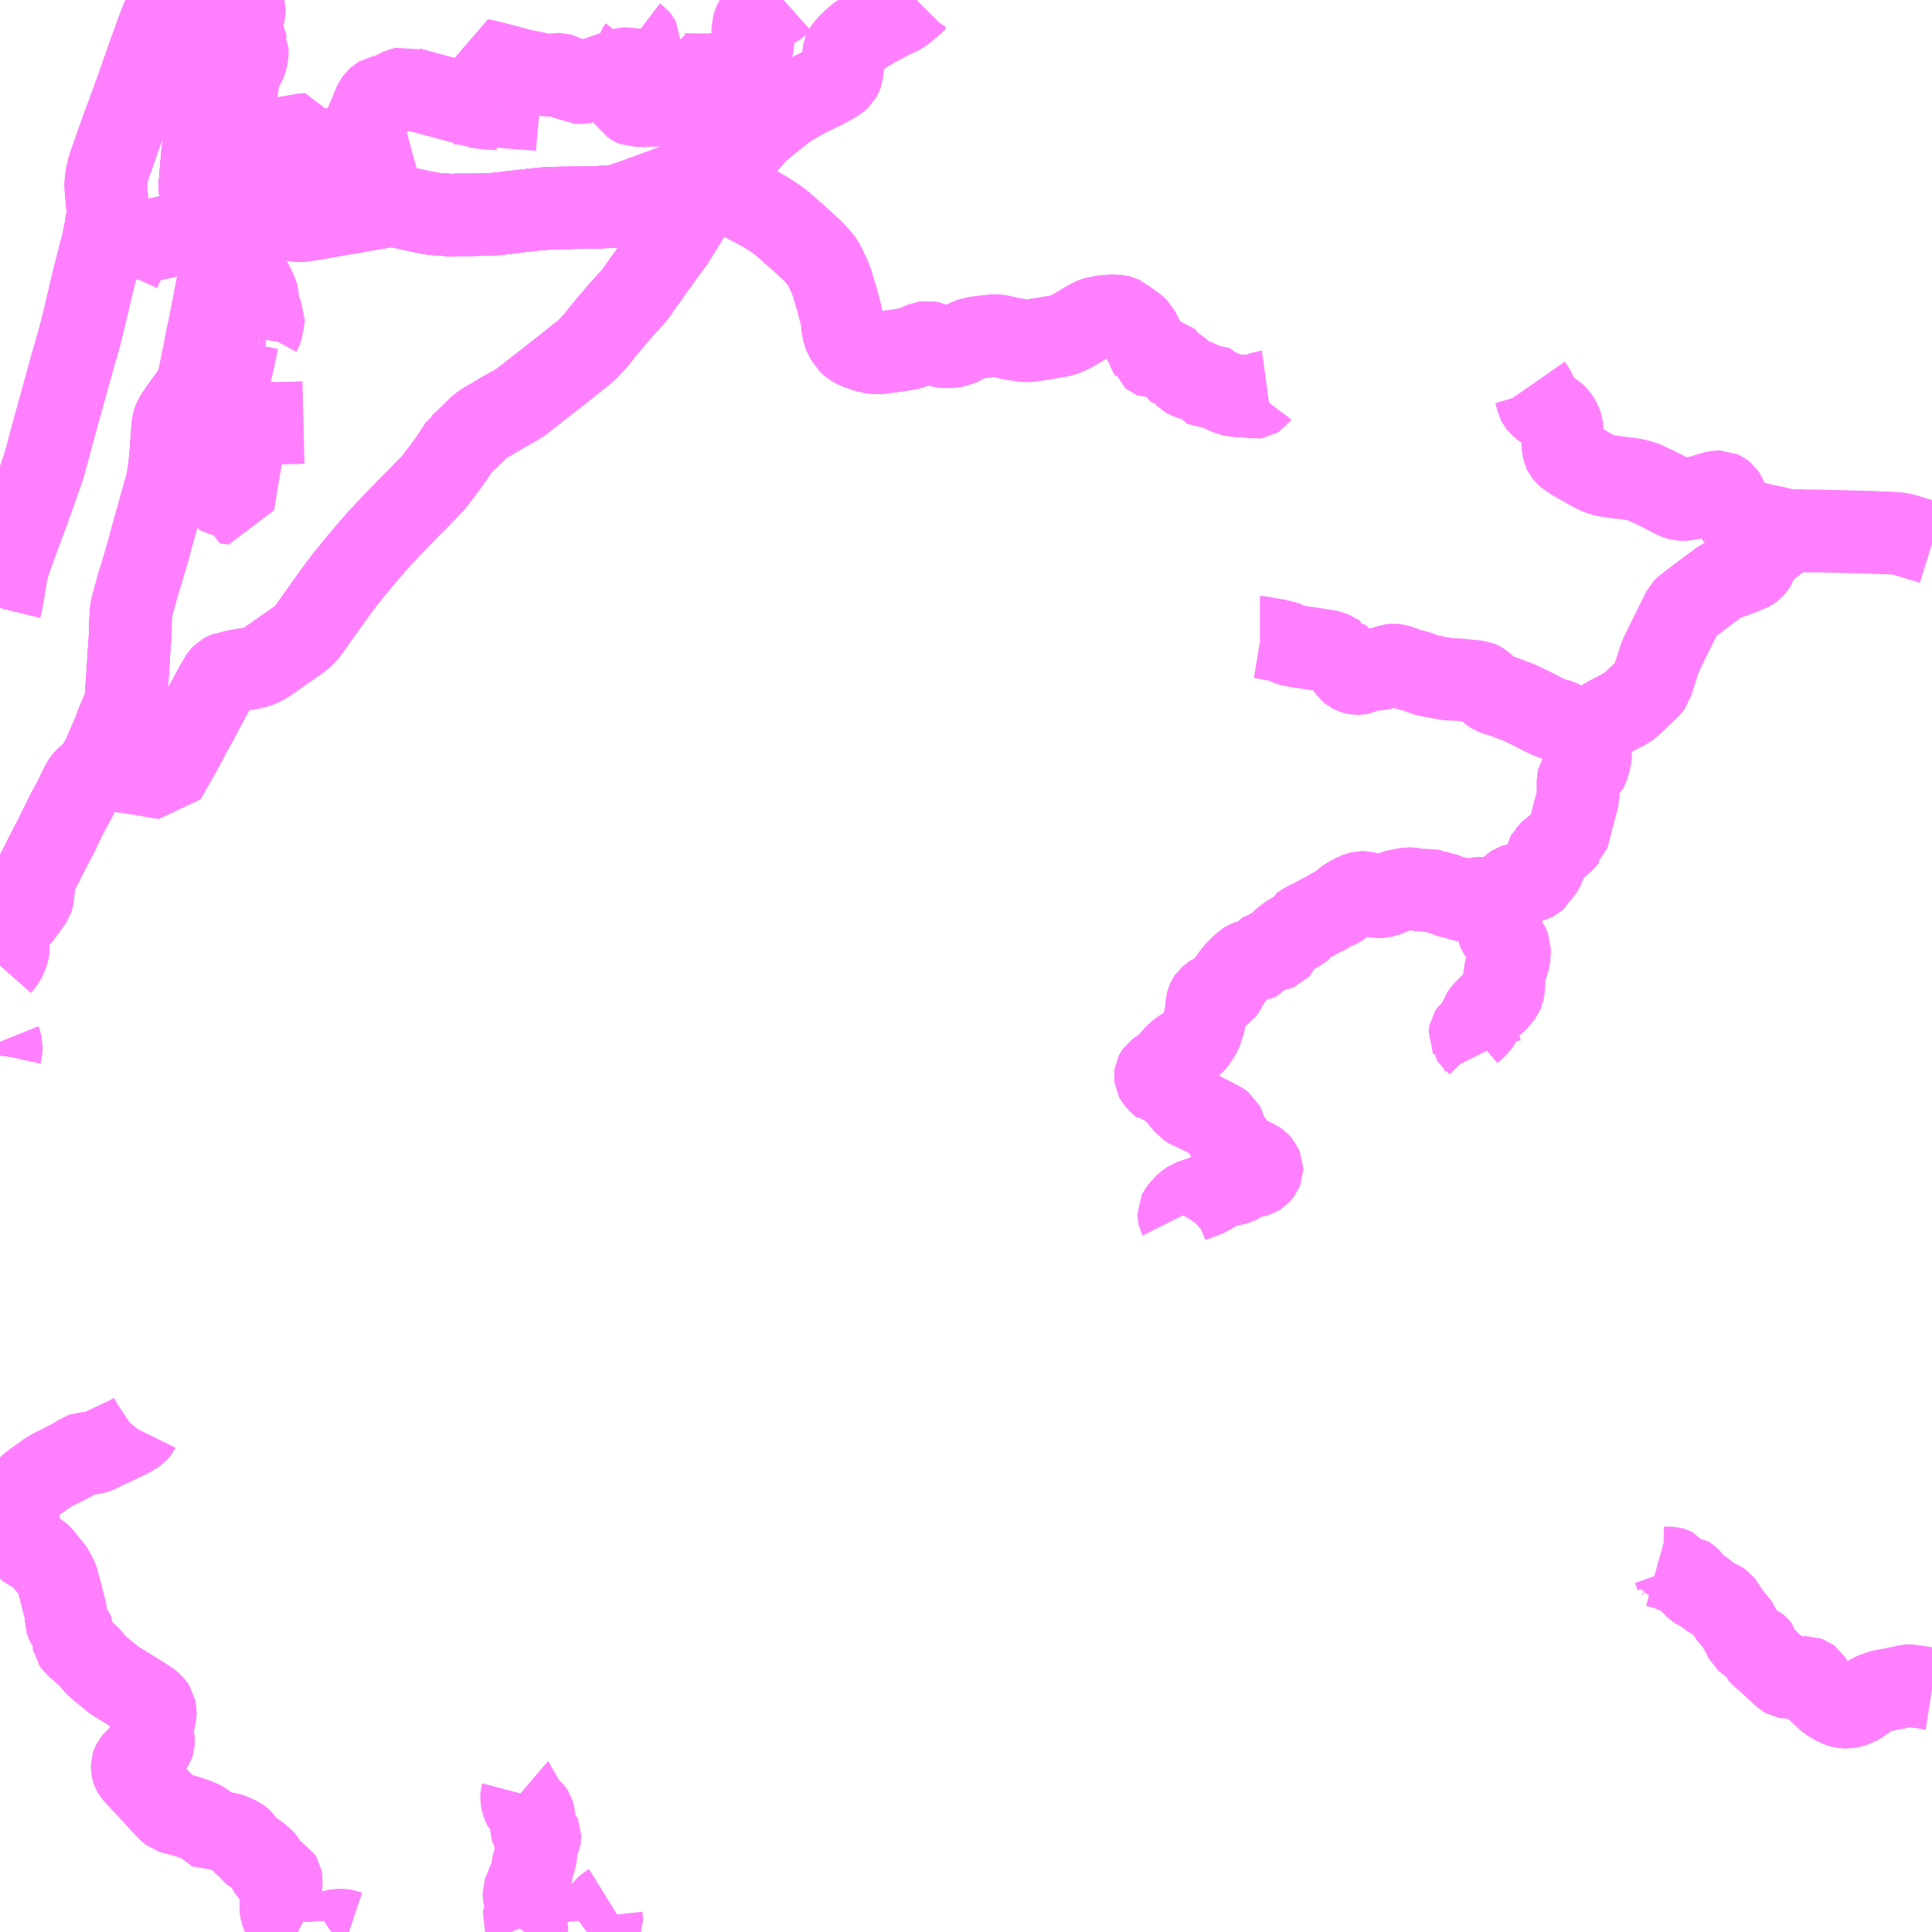 <?xml version="1.0" encoding="UTF-8"?>
<svg  xmlns="http://www.w3.org/2000/svg" xmlns:xlink="http://www.w3.org/1999/xlink" xmlns:go="http://purl.org/svgmap/profile" property="N07_001,N07_002,N07_003,N07_004,N07_005,N07_006,N07_007" viewBox="13675.781 -3691.406 17.578 17.578" go:dataArea="13675.78125 -3691.40625 17.578125 17.578125" >
<globalCoordinateSystem srsName="http://purl.org/crs/84" transform="matrix(100.0,0.0,0.0,-100.0,0.0,0.0)" />
<defs>
 <g id="p0" >
  <circle cx="0.0" cy="0.0" r="3" stroke="green" stroke-width="0.75" vector-effect="non-scaling-stroke" />
 </g>
</defs>
<g fill="none" fill-rule="evenodd" stroke="#FF00FF" stroke-width="0.75" opacity="0.5" vector-effect="non-scaling-stroke" stroke-linejoin="bevel" >
<path content="1,加越能鉄道（株）,国吉・勝木・仏生寺経由氷見線,33.0,21.0,21.0," xlink:title="1" d="M13693.359,-3676.04L13693.307,-3676.048L13693.292,-3676.05L13693.276,-3676.053L13693.241,-3676.057L13693.197,-3676.064L13693.186,-3676.066L13693.161,-3676.069L13693.147,-3676.07L13693.136,-3676.069L13693.1,-3676.061L13693.081,-3676.057L13693.047,-3676.05L13693.021,-3676.044L13693.001,-3676.041L13692.978,-3676.035L13692.964,-3676.034L13692.915,-3676.025L13692.893,-3676.019L13692.856,-3676.006L13692.815,-3675.99L13692.789,-3675.976L13692.719,-3675.924L13692.705,-3675.913L13692.677,-3675.899L13692.655,-3675.89L13692.63,-3675.881L13692.6,-3675.874L13692.584,-3675.872L13692.56,-3675.873L13692.537,-3675.877L13692.513,-3675.885L13692.486,-3675.897L13692.461,-3675.91L13692.443,-3675.922L13692.441,-3675.922L13692.426,-3675.932L13692.392,-3675.961L13692.317,-3676.031L13692.308,-3676.041L13692.29,-3676.062L13692.277,-3676.083L13692.271,-3676.092L13692.259,-3676.115L13692.249,-3676.131L13692.237,-3676.14L13692.226,-3676.144L13692.145,-3676.144L13692.133,-3676.144L13692.047,-3676.143L13692.029,-3676.146L13692.022,-3676.15L13691.989,-3676.18L13691.905,-3676.257L13691.904,-3676.258L13691.899,-3676.262L13691.862,-3676.298L13691.806,-3676.343L13691.793,-3676.359L13691.789,-3676.371L13691.787,-3676.398L13691.786,-3676.408L13691.78,-3676.416L13691.773,-3676.423L13691.764,-3676.43L13691.73,-3676.445L13691.695,-3676.463L13691.671,-3676.479L13691.663,-3676.486L13691.637,-3676.536L13691.584,-3676.635L13691.574,-3676.652L13691.532,-3676.689L13691.513,-3676.718L13691.459,-3676.804L13691.448,-3676.818L13691.434,-3676.828L13691.374,-3676.857L13691.36,-3676.865L13691.341,-3676.877L13691.316,-3676.895L13691.285,-3676.924L13691.271,-3676.933L13691.223,-3676.953L13691.209,-3676.962L13691.196,-3676.975L13691.185,-3676.988L13691.155,-3677.042L13691.147,-3677.05L13691.126,-3677.063L13691.115,-3677.064L13691.038,-3677.066L13691.032,-3677.072L13691.03,-3677.072L13691.029,-3677.076L13691.027,-3677.081L13691.01,-3677.129L13691.006,-3677.134L13691,-3677.137L13690.993,-3677.139L13690.981,-3677.14L13690.96,-3677.141L13690.912,-3677.142L13690.858,-3677.157"/>
<path content="1,加越能鉄道（株）,氷見・灘浦海岸・坪池方面,45.5,29.0,29.0," xlink:title="1" d="M13686.512,-3680.334L13686.508,-3680.342L13686.506,-3680.351L13686.506,-3680.359L13686.506,-3680.367L13686.511,-3680.377L13686.515,-3680.383L13686.537,-3680.414L13686.547,-3680.423L13686.573,-3680.449L13686.597,-3680.467L13686.608,-3680.474L13686.648,-3680.49L13686.69,-3680.504L13686.698,-3680.507L13686.727,-3680.516L13686.776,-3680.539L13686.809,-3680.557L13686.851,-3680.587L13686.874,-3680.602L13686.892,-3680.611L13686.92,-3680.616L13686.98,-3680.627L13687.018,-3680.635L13687.03,-3680.638L13687.046,-3680.646L13687.076,-3680.665L13687.119,-3680.687L13687.138,-3680.694L13687.176,-3680.702L13687.201,-3680.707L13687.22,-3680.713L13687.234,-3680.722L13687.243,-3680.732L13687.251,-3680.744L13687.258,-3680.753L13687.263,-3680.765L13687.263,-3680.777L13687.259,-3680.786L13687.25,-3680.799L13687.237,-3680.82L13687.229,-3680.829L13687.222,-3680.834L13687.213,-3680.838L13687.201,-3680.843L13687.155,-3680.867L13687.128,-3680.881L13687.094,-3680.895L13687.023,-3680.931L13687.002,-3680.944L13686.99,-3680.959L13686.987,-3680.97L13686.987,-3681.008L13686.986,-3681.017L13686.981,-3681.025L13686.965,-3681.043L13686.945,-3681.07L13686.933,-3681.091L13686.925,-3681.11L13686.921,-3681.127L13686.916,-3681.153L13686.913,-3681.163L13686.912,-3681.167L13686.909,-3681.173L13686.905,-3681.176L13686.899,-3681.18L13686.882,-3681.19L13686.851,-3681.207L13686.741,-3681.264L13686.67,-3681.3L13686.603,-3681.329L13686.577,-3681.346L13686.547,-3681.384L13686.536,-3681.395L13686.499,-3681.442L13686.49,-3681.45L13686.484,-3681.454L13686.475,-3681.458L13686.452,-3681.46L13686.428,-3681.465L13686.417,-3681.469L13686.415,-3681.469L13686.409,-3681.478L13686.392,-3681.5L13686.374,-3681.519L13686.334,-3681.553L13686.318,-3681.568L13686.3,-3681.591L13686.293,-3681.604L13686.292,-3681.613L13686.294,-3681.628L13686.298,-3681.636L13686.308,-3681.65L13686.33,-3681.666L13686.355,-3681.681L13686.383,-3681.702L13686.393,-3681.712L13686.401,-3681.72L13686.438,-3681.76L13686.491,-3681.818L13686.516,-3681.838L13686.539,-3681.854L13686.575,-3681.874L13686.605,-3681.89L13686.628,-3681.907L13686.647,-3681.925L13686.655,-3681.935L13686.673,-3681.96L13686.701,-3682.005L13686.708,-3682.021L13686.729,-3682.084L13686.744,-3682.14L13686.745,-3682.147L13686.746,-3682.155L13686.748,-3682.165L13686.756,-3682.207L13686.759,-3682.232L13686.76,-3682.263L13686.761,-3682.276L13686.764,-3682.286L13686.766,-3682.294L13686.776,-3682.316L13686.78,-3682.322L13686.785,-3682.326L13686.798,-3682.339L13686.811,-3682.347L13686.827,-3682.353L13686.878,-3682.368L13686.89,-3682.375L13686.91,-3682.39L13686.92,-3682.402L13686.929,-3682.414L13686.94,-3682.438L13686.949,-3682.458L13686.958,-3682.473L13687.004,-3682.535L13687.036,-3682.574L13687.063,-3682.601L13687.108,-3682.643L13687.121,-3682.651L13687.15,-3682.664L13687.201,-3682.676L13687.212,-3682.677L13687.23,-3682.68L13687.246,-3682.684L13687.254,-3682.687L13687.294,-3682.743L13687.297,-3682.746L13687.3,-3682.748L13687.307,-3682.75L13687.314,-3682.752L13687.325,-3682.753L13687.331,-3682.753L13687.335,-3682.754L13687.37,-3682.763L13687.404,-3682.77L13687.414,-3682.774L13687.426,-3682.787L13687.445,-3682.841L13687.447,-3682.845L13687.452,-3682.851L13687.488,-3682.876L13687.531,-3682.907L13687.608,-3682.945L13687.619,-3682.955L13687.638,-3682.992L13687.65,-3683.002L13687.687,-3683.017L13687.74,-3683.044L13687.781,-3683.067L13687.805,-3683.08L13687.818,-3683.086L13687.83,-3683.09L13687.849,-3683.099L13687.896,-3683.131L13687.918,-3683.141L13687.949,-3683.152L13687.964,-3683.159L13687.986,-3683.175L13688.011,-3683.206L13688.019,-3683.213L13688.036,-3683.226L13688.066,-3683.243L13688.1,-3683.262L13688.116,-3683.27L13688.117,-3683.27L13688.14,-3683.28L13688.165,-3683.286L13688.197,-3683.286L13688.221,-3683.28L13688.244,-3683.273L13688.295,-3683.251L13688.315,-3683.246L13688.344,-3683.246L13688.378,-3683.255L13688.392,-3683.259L13688.415,-3683.265L13688.448,-3683.284L13688.467,-3683.295L13688.481,-3683.3L13688.528,-3683.309L13688.536,-3683.311L13688.592,-3683.321L13688.615,-3683.32L13688.631,-3683.318L13688.66,-3683.313L13688.711,-3683.307L13688.781,-3683.305L13688.802,-3683.304L13688.829,-3683.299L13688.831,-3683.299L13688.858,-3683.289L13688.859,-3683.289L13688.87,-3683.283L13688.885,-3683.279L13688.927,-3683.27L13688.938,-3683.266L13688.968,-3683.25L13688.984,-3683.244L13689.034,-3683.237L13689.044,-3683.234L13689.072,-3683.221L13689.083,-3683.217L13689.09,-3683.216L13689.135,-3683.207L13689.152,-3683.209L13689.215,-3683.23L13689.224,-3683.233L13689.24,-3683.234L13689.261,-3683.234L13689.279,-3683.229L13689.295,-3683.22L13689.315,-3683.207L13689.357,-3683.184L13689.375,-3683.184L13689.385,-3683.188L13689.393,-3683.194L13689.404,-3683.208L13689.449,-3683.257L13689.474,-3683.273L13689.497,-3683.288L13689.516,-3683.302L13689.538,-3683.332L13689.544,-3683.34L13689.551,-3683.347L13689.557,-3683.351L13689.563,-3683.353L13689.591,-3683.359L13689.607,-3683.363L13689.619,-3683.367L13689.635,-3683.37L13689.693,-3683.383L13689.711,-3683.388L13689.72,-3683.39L13689.736,-3683.399L13689.746,-3683.404L13689.756,-3683.413L13689.761,-3683.424L13689.761,-3683.429L13689.764,-3683.438L13689.773,-3683.45L13689.782,-3683.458L13689.789,-3683.464L13689.805,-3683.481L13689.82,-3683.505L13689.828,-3683.524L13689.841,-3683.565L13689.848,-3683.586L13689.856,-3683.619L13689.865,-3683.636L13689.872,-3683.642L13689.875,-3683.646L13689.909,-3683.674L13689.953,-3683.71L13689.962,-3683.719L13689.978,-3683.732L13690.013,-3683.764L13690.034,-3683.789L13690.038,-3683.794L13690.045,-3683.8L13690.053,-3683.826L13690.056,-3683.838L13690.061,-3683.859L13690.065,-3683.872L13690.067,-3683.882L13690.069,-3683.889L13690.075,-3683.91L13690.076,-3683.918L13690.083,-3683.938L13690.084,-3683.949L13690.088,-3683.96L13690.088,-3683.963L13690.093,-3683.983L13690.098,-3683.999L13690.101,-3684.012L13690.108,-3684.034L13690.109,-3684.043L13690.11,-3684.044L13690.113,-3684.058L13690.114,-3684.059L13690.122,-3684.091L13690.124,-3684.096L13690.126,-3684.106L13690.139,-3684.156L13690.139,-3684.16L13690.139,-3684.161L13690.14,-3684.175L13690.139,-3684.199L13690.138,-3684.251L13690.137,-3684.304L13690.139,-3684.312L13690.147,-3684.326L13690.163,-3684.347L13690.197,-3684.385L13690.21,-3684.401L13690.213,-3684.404L13690.223,-3684.422L13690.232,-3684.445L13690.236,-3684.463L13690.238,-3684.464L13690.24,-3684.472L13690.248,-3684.503L13690.252,-3684.527L13690.252,-3684.568L13690.249,-3684.587L13690.246,-3684.605L13690.243,-3684.623L13690.239,-3684.651L13690.237,-3684.657L13690.236,-3684.663L13690.237,-3684.668L13690.249,-3684.694L13690.268,-3684.726L13690.288,-3684.751L13690.316,-3684.78L13690.33,-3684.803L13690.337,-3684.816L13690.349,-3684.834L13690.356,-3684.841L13690.369,-3684.852L13690.42,-3684.881L13690.443,-3684.893L13690.469,-3684.907L13690.494,-3684.92L13690.507,-3684.927L13690.534,-3684.941L13690.574,-3684.962L13690.578,-3684.966L13690.589,-3684.971L13690.604,-3684.981L13690.675,-3685.047L13690.677,-3685.05L13690.742,-3685.111L13690.75,-3685.118L13690.787,-3685.154L13690.799,-3685.169L13690.804,-3685.176L13690.808,-3685.19L13690.818,-3685.216L13690.829,-3685.251L13690.838,-3685.28L13690.839,-3685.282L13690.88,-3685.412L13690.895,-3685.447L13690.901,-3685.463L13690.902,-3685.465L13690.904,-3685.468L13690.97,-3685.602L13691.035,-3685.733L13691.059,-3685.78L13691.099,-3685.862L13691.106,-3685.869L13691.115,-3685.877L13691.344,-3686.05L13691.36,-3686.061L13691.375,-3686.073L13691.438,-3686.12L13691.454,-3686.128L13691.498,-3686.143L13691.572,-3686.168L13691.65,-3686.198L13691.665,-3686.22L13691.686,-3686.251L13691.701,-3686.273L13691.714,-3686.286L13691.737,-3686.309L13691.758,-3686.327L13691.766,-3686.335L13691.774,-3686.34L13691.781,-3686.343L13691.796,-3686.361L13691.806,-3686.371L13691.807,-3686.372L13691.823,-3686.388L13691.844,-3686.407L13691.857,-3686.419L13691.893,-3686.449L13691.98,-3686.516L13692.062,-3686.579L13692.077,-3686.576L13692.078,-3686.576L13692.154,-3686.578L13692.209,-3686.575L13692.229,-3686.575L13692.333,-3686.575L13692.34,-3686.575L13692.475,-3686.571L13692.598,-3686.568L13692.664,-3686.567L13692.733,-3686.565L13692.822,-3686.562L13692.836,-3686.561L13692.842,-3686.561L13692.861,-3686.561L13693.012,-3686.554L13693.028,-3686.553L13693.058,-3686.55L13693.07,-3686.548L13693.088,-3686.545L13693.165,-3686.522L13693.169,-3686.521L13693.198,-3686.512L13693.209,-3686.509L13693.231,-3686.502L13693.285,-3686.486L13693.359,-3686.463"/>
<path content="1,北鉄奥能登バス（株）,大谷特急,5.0,5.0,5.0," xlink:title="1" d="M13677.38,-3691.406L13677.373,-3691.399L13677.355,-3691.379L13677.316,-3691.335L13677.288,-3691.293L13677.278,-3691.276L13677.274,-3691.27L13677.27,-3691.263L13677.262,-3691.246L13677.237,-3691.183L13677.228,-3691.162L13677.227,-3691.158L13677.168,-3690.996L13677.141,-3690.923L13677.137,-3690.91L13677.126,-3690.879L13677.04,-3690.633L13676.996,-3690.511L13676.96,-3690.412L13676.925,-3690.318L13676.89,-3690.223L13676.851,-3690.113L13676.772,-3689.889L13676.751,-3689.801L13676.745,-3689.754L13676.744,-3689.734L13676.744,-3689.734L13676.744,-3689.717L13676.746,-3689.667L13676.753,-3689.599L13676.762,-3689.495L13676.762,-3689.481L13676.762,-3689.479L13676.762,-3689.467L13676.761,-3689.442L13676.751,-3689.381L13676.747,-3689.356L13676.746,-3689.354L13676.742,-3689.326L13676.716,-3689.194L13676.666,-3689.003L13676.645,-3688.918L13676.638,-3688.894L13676.572,-3688.613L13676.567,-3688.594L13676.564,-3688.579L13676.531,-3688.445L13676.5,-3688.32L13676.461,-3688.188L13676.398,-3687.964L13676.385,-3687.915L13676.361,-3687.829L13676.341,-3687.756L13676.27,-3687.5L13676.206,-3687.261L13676.175,-3687.151L13676.105,-3686.952L13676.099,-3686.932L13676.093,-3686.915L13676.054,-3686.809L13675.981,-3686.61L13675.973,-3686.588L13675.908,-3686.414L13675.902,-3686.396L13675.893,-3686.374L13675.853,-3686.254L13675.837,-3686.185L13675.833,-3686.164L13675.81,-3686.013L13675.809,-3686.009L13675.806,-3685.993L13675.793,-3685.924L13675.781,-3685.875"/>
<path content="1,北鉄奥能登バス（株）,宇出津真脇特急,2.0,2.0,2.0," xlink:title="1" d="M13677.38,-3691.406L13677.373,-3691.399L13677.355,-3691.379L13677.316,-3691.335L13677.288,-3691.293L13677.278,-3691.276L13677.274,-3691.27L13677.27,-3691.263L13677.262,-3691.246L13677.237,-3691.183L13677.228,-3691.162L13677.227,-3691.158L13677.168,-3690.996L13677.141,-3690.923L13677.137,-3690.91L13677.126,-3690.879L13677.04,-3690.633L13676.996,-3690.511L13676.96,-3690.412L13676.925,-3690.318L13676.89,-3690.223L13676.851,-3690.113L13676.772,-3689.889L13676.751,-3689.801L13676.745,-3689.754L13676.744,-3689.734L13676.744,-3689.734L13676.744,-3689.717L13676.746,-3689.667L13676.753,-3689.599L13676.762,-3689.495L13676.762,-3689.481L13676.762,-3689.479L13676.762,-3689.467L13676.761,-3689.442L13676.751,-3689.381L13676.747,-3689.356L13676.746,-3689.354L13676.742,-3689.326L13676.716,-3689.194L13676.666,-3689.003L13676.645,-3688.918L13676.638,-3688.894L13676.572,-3688.613L13676.567,-3688.594L13676.564,-3688.579L13676.531,-3688.445L13676.5,-3688.32L13676.461,-3688.188L13676.398,-3687.964L13676.385,-3687.915L13676.361,-3687.829L13676.341,-3687.756L13676.27,-3687.5L13676.206,-3687.261L13676.175,-3687.151L13676.105,-3686.952L13676.099,-3686.932L13676.093,-3686.915L13676.054,-3686.809L13675.981,-3686.61L13675.973,-3686.588L13675.908,-3686.414L13675.902,-3686.396L13675.893,-3686.374L13675.853,-3686.254L13675.837,-3686.185L13675.833,-3686.164L13675.81,-3686.013L13675.809,-3686.009L13675.806,-3685.993L13675.793,-3685.924L13675.781,-3685.875"/>
<path content="1,北鉄奥能登バス（株）,珠洲特急,5.0,5.0,5.0," xlink:title="1" d="M13677.38,-3691.406L13677.373,-3691.399L13677.355,-3691.379L13677.316,-3691.335L13677.288,-3691.293L13677.278,-3691.276L13677.274,-3691.27L13677.27,-3691.263L13677.262,-3691.246L13677.237,-3691.183L13677.228,-3691.162L13677.227,-3691.158L13677.168,-3690.996L13677.141,-3690.923L13677.137,-3690.91L13677.126,-3690.879L13677.04,-3690.633L13676.996,-3690.511L13676.96,-3690.412L13676.925,-3690.318L13676.89,-3690.223L13676.851,-3690.113L13676.772,-3689.889L13676.751,-3689.801L13676.745,-3689.754L13676.744,-3689.734L13676.744,-3689.734L13676.744,-3689.717L13676.746,-3689.667L13676.753,-3689.599L13676.762,-3689.495L13676.762,-3689.481L13676.762,-3689.479L13676.762,-3689.467L13676.761,-3689.442L13676.751,-3689.381L13676.747,-3689.356L13676.746,-3689.354L13676.742,-3689.326L13676.716,-3689.194L13676.666,-3689.003L13676.645,-3688.918L13676.638,-3688.894L13676.572,-3688.613L13676.567,-3688.594L13676.564,-3688.579L13676.531,-3688.445L13676.5,-3688.32L13676.461,-3688.188L13676.398,-3687.964L13676.385,-3687.915L13676.361,-3687.829L13676.341,-3687.756L13676.27,-3687.5L13676.206,-3687.261L13676.175,-3687.151L13676.105,-3686.952L13676.099,-3686.932L13676.093,-3686.915L13676.054,-3686.809L13675.981,-3686.61L13675.973,-3686.588L13675.908,-3686.414L13675.902,-3686.396L13675.893,-3686.374L13675.853,-3686.254L13675.837,-3686.185L13675.833,-3686.164L13675.81,-3686.013L13675.809,-3686.009L13675.806,-3685.993L13675.793,-3685.924L13675.781,-3685.875"/>
<path content="1,北鉄奥能登バス（株）,輪島特急,11.0,11.0,11.0," xlink:title="1" d="M13677.38,-3691.406L13677.373,-3691.399L13677.355,-3691.379L13677.316,-3691.335L13677.288,-3691.293L13677.278,-3691.276L13677.274,-3691.27L13677.27,-3691.263L13677.262,-3691.246L13677.237,-3691.183L13677.228,-3691.162L13677.227,-3691.158L13677.168,-3690.996L13677.141,-3690.923L13677.137,-3690.91L13677.126,-3690.879L13677.04,-3690.633L13676.996,-3690.511L13676.96,-3690.412L13676.925,-3690.318L13676.89,-3690.223L13676.851,-3690.113L13676.772,-3689.889L13676.751,-3689.801L13676.745,-3689.754L13676.744,-3689.734L13676.744,-3689.734L13676.744,-3689.717L13676.746,-3689.667L13676.753,-3689.599L13676.762,-3689.495L13676.762,-3689.481L13676.762,-3689.479L13676.762,-3689.467L13676.761,-3689.442L13676.751,-3689.381L13676.747,-3689.356L13676.746,-3689.354L13676.742,-3689.326L13676.716,-3689.194L13676.666,-3689.003L13676.645,-3688.918L13676.638,-3688.894L13676.572,-3688.613L13676.567,-3688.594L13676.564,-3688.579L13676.531,-3688.445L13676.5,-3688.32L13676.461,-3688.188L13676.398,-3687.964L13676.385,-3687.915L13676.361,-3687.829L13676.341,-3687.756L13676.27,-3687.5L13676.206,-3687.261L13676.175,-3687.151L13676.105,-3686.952L13676.099,-3686.932L13676.093,-3686.915L13676.054,-3686.809L13675.981,-3686.61L13675.973,-3686.588L13675.908,-3686.414L13675.902,-3686.396L13675.893,-3686.374L13675.853,-3686.254L13675.837,-3686.185L13675.833,-3686.164L13675.81,-3686.013L13675.809,-3686.009L13675.806,-3685.993L13675.793,-3685.924L13675.781,-3685.875"/>
<path content="1,北鉄能登バス（株）,七尾特急,2.5,2.5,2.5," xlink:title="1" d="M13682.203,-3689.718L13682.192,-3689.694L13682.173,-3689.658L13682.143,-3689.603L13682.116,-3689.552L13682.08,-3689.493L13682.056,-3689.457L13682.044,-3689.437L13681.924,-3689.243L13681.911,-3689.221L13681.892,-3689.195L13681.817,-3689.094L13681.785,-3689.048L13681.751,-3689.001L13681.743,-3688.989L13681.701,-3688.929L13681.674,-3688.891L13681.672,-3688.887L13681.622,-3688.819L13681.569,-3688.742L13681.53,-3688.694L13681.512,-3688.675L13681.478,-3688.637L13681.419,-3688.573L13681.408,-3688.559L13681.396,-3688.545L13681.314,-3688.449L13681.291,-3688.421L13681.281,-3688.409L13681.219,-3688.331L13681.185,-3688.292L13681.151,-3688.255L13681.132,-3688.235L13681.12,-3688.223L13681.111,-3688.215L13681.097,-3688.202L13681.036,-3688.155L13681.029,-3688.148L13681.004,-3688.129L13680.903,-3688.048L13680.9,-3688.046L13680.86,-3688.014L13680.837,-3687.996L13680.774,-3687.947L13680.679,-3687.873L13680.587,-3687.801L13680.554,-3687.776L13680.538,-3687.762L13680.53,-3687.756L13680.507,-3687.74L13680.483,-3687.725L13680.369,-3687.661L13680.354,-3687.653L13680.288,-3687.612L13680.273,-3687.604L13680.236,-3687.582L13680.215,-3687.57L13680.194,-3687.558L13680.15,-3687.529L13680.053,-3687.433L13680.028,-3687.41L13680.027,-3687.408L13679.987,-3687.371L13679.983,-3687.367L13679.965,-3687.35L13679.962,-3687.348L13679.953,-3687.335L13679.941,-3687.313L13679.92,-3687.285L13679.897,-3687.247L13679.851,-3687.183L13679.83,-3687.154L13679.742,-3687.038L13679.718,-3687.009L13679.712,-3687.002L13679.674,-3686.963L13679.644,-3686.932L13679.629,-3686.918L13679.594,-3686.88L13679.529,-3686.815L13679.479,-3686.765L13679.47,-3686.755L13679.353,-3686.635L13679.348,-3686.629L13679.319,-3686.599L13679.316,-3686.596L13679.277,-3686.553L13679.258,-3686.532L13679.222,-3686.497L13679.206,-3686.477L13679.168,-3686.432L13679.146,-3686.408L13679.061,-3686.307L13679.039,-3686.28L13679.005,-3686.239L13678.913,-3686.126L13678.859,-3686.053L13678.829,-3686.014L13678.8,-3685.972L13678.759,-3685.915L13678.756,-3685.911L13678.718,-3685.858L13678.66,-3685.777L13678.652,-3685.766L13678.646,-3685.755L13678.629,-3685.732L13678.59,-3685.677L13678.584,-3685.668L13678.554,-3685.634L13678.525,-3685.606L13678.482,-3685.574L13678.476,-3685.57L13678.45,-3685.553L13678.437,-3685.543L13678.435,-3685.542L13678.429,-3685.538L13678.406,-3685.521L13678.398,-3685.517L13678.397,-3685.516L13678.291,-3685.441L13678.281,-3685.434L13678.236,-3685.403L13678.201,-3685.379L13678.169,-3685.361L13678.152,-3685.352L13678.113,-3685.338L13678.089,-3685.331L13678.082,-3685.329L13678.054,-3685.324L13677.981,-3685.312L13677.923,-3685.301L13677.905,-3685.296L13677.895,-3685.294L13677.86,-3685.286L13677.849,-3685.285L13677.829,-3685.278L13677.811,-3685.268L13677.794,-3685.25L13677.775,-3685.222L13677.769,-3685.207L13677.752,-3685.179L13677.729,-3685.139L13677.668,-3685.025L13677.657,-3685.007L13677.656,-3685.003L13677.648,-3684.989L13677.645,-3684.983L13677.643,-3684.979L13677.604,-3684.907L13677.598,-3684.894L13677.595,-3684.889L13677.587,-3684.874L13677.556,-3684.816L13677.541,-3684.79L13677.528,-3684.765L13677.517,-3684.746L13677.499,-3684.714L13677.489,-3684.693L13677.451,-3684.621L13677.39,-3684.512L13677.369,-3684.474L13677.363,-3684.466L13677.343,-3684.43L13677.343,-3684.43L13677.343,-3684.427L13677.322,-3684.393L13677.317,-3684.383L13677.282,-3684.325L13677.195,-3684.338L13677.138,-3684.349L13677.083,-3684.359L13677.041,-3684.365L13676.944,-3684.381L13676.925,-3684.382L13676.889,-3684.389L13676.881,-3684.39L13676.85,-3684.394L13676.839,-3684.395L13676.817,-3684.398L13676.814,-3684.399L13676.789,-3684.4L13676.74,-3684.4L13676.713,-3684.397L13676.694,-3684.394L13676.671,-3684.387L13676.641,-3684.38L13676.609,-3684.358L13676.568,-3684.324L13676.549,-3684.304L13676.538,-3684.289L13676.515,-3684.247L13676.508,-3684.231L13676.5,-3684.216L13676.492,-3684.197L13676.481,-3684.177L13676.479,-3684.171L13676.455,-3684.122L13676.401,-3684.023L13676.385,-3683.992L13676.383,-3683.99L13676.378,-3683.979L13676.363,-3683.949L13676.36,-3683.941L13676.345,-3683.911L13676.343,-3683.905L13676.332,-3683.884L13676.32,-3683.86L13676.313,-3683.847L13676.308,-3683.835L13676.299,-3683.814L13676.253,-3683.727L13676.239,-3683.701L13676.233,-3683.686L13676.225,-3683.672L13676.206,-3683.636L13676.166,-3683.557L13676.157,-3683.539L13676.112,-3683.45L13676.109,-3683.441L13676.097,-3683.413L13676.097,-3683.411L13676.09,-3683.381L13676.087,-3683.34L13676.086,-3683.33L13676.083,-3683.291L13676.08,-3683.272L13676.08,-3683.261L13676.077,-3683.24L13676.073,-3683.229L13676.049,-3683.192L13676.022,-3683.153L13675.974,-3683.089L13675.948,-3683.056L13675.933,-3683.041L13675.881,-3683.007L13675.873,-3682.999L13675.87,-3682.992L13675.862,-3682.978L13675.851,-3682.946L13675.848,-3682.925L13675.848,-3682.876L13675.854,-3682.83L13675.856,-3682.811L13675.856,-3682.772L13675.853,-3682.755L13675.852,-3682.749L13675.843,-3682.723L13675.828,-3682.689L13675.822,-3682.677L13675.819,-3682.671L13675.796,-3682.64L13675.781,-3682.623M13675.781,-3681.926L13675.783,-3681.921L13675.788,-3681.901L13675.79,-3681.891L13675.79,-3681.864L13675.787,-3681.834L13675.782,-3681.811L13675.781,-3681.803"/>
<path content="1,北鉄能登バス（株）,七尾特急,2.5,2.5,2.5," xlink:title="1" d="M13682.203,-3689.718L13682.218,-3689.715L13682.269,-3689.697"/>
<path content="1,北鉄能登バス（株）,七尾特急,2.5,2.5,2.5," xlink:title="1" d="M13684.121,-3691.406L13684.119,-3691.405L13684.113,-3691.399L13684.111,-3691.398L13684.076,-3691.368L13683.999,-3691.304L13683.98,-3691.29L13683.954,-3691.276L13683.938,-3691.269L13683.886,-3691.245L13683.871,-3691.238L13683.842,-3691.221L13683.812,-3691.206L13683.755,-3691.175L13683.75,-3691.173L13683.731,-3691.162L13683.687,-3691.136L13683.596,-3691.08L13683.59,-3691.076L13683.575,-3691.063L13683.568,-3691.057L13683.556,-3691.047L13683.509,-3691.002L13683.476,-3690.965L13683.467,-3690.95L13683.465,-3690.947L13683.459,-3690.932L13683.456,-3690.918L13683.452,-3690.853L13683.451,-3690.845L13683.446,-3690.775L13683.442,-3690.75L13683.44,-3690.743L13683.44,-3690.735L13683.436,-3690.724L13683.423,-3690.701L13683.406,-3690.685L13683.383,-3690.668L13683.322,-3690.634L13683.285,-3690.613L13683.262,-3690.602L13683.25,-3690.596L13683.169,-3690.557L13683.146,-3690.545L13683.121,-3690.534L13683.097,-3690.52L13683.065,-3690.504L13683.041,-3690.49L13683.011,-3690.472L13682.972,-3690.449L13682.92,-3690.414L13682.914,-3690.41L13682.87,-3690.374L13682.795,-3690.315L13682.733,-3690.265L13682.729,-3690.262L13682.66,-3690.201L13682.656,-3690.196L13682.625,-3690.161L13682.597,-3690.128L13682.581,-3690.11L13682.556,-3690.085L13682.524,-3690.054L13682.522,-3690.052L13682.505,-3690.034L13682.482,-3690.011L13682.459,-3689.987L13682.44,-3689.969L13682.421,-3689.95L13682.405,-3689.934L13682.363,-3689.89L13682.352,-3689.879L13682.319,-3689.843L13682.278,-3689.8L13682.229,-3689.75L13682.213,-3689.73L13682.203,-3689.718"/>
<path content="1,北鉄能登バス（株）,中能登特急,2.5,2.5,2.5," xlink:title="1" d="M13677.769,-3691.406L13677.773,-3691.348L13677.787,-3691.195L13677.79,-3691.162L13677.794,-3691.134L13677.795,-3691.122L13677.802,-3691.066L13677.803,-3691.046L13677.81,-3690.994L13677.804,-3690.975L13677.8,-3690.963L13677.795,-3690.947L13677.786,-3690.928L13677.773,-3690.908L13677.772,-3690.907L13677.759,-3690.889L13677.754,-3690.879L13677.742,-3690.864L13677.716,-3690.829L13677.705,-3690.814L13677.702,-3690.81L13677.685,-3690.787L13677.684,-3690.784L13677.679,-3690.777L13677.676,-3690.769L13677.675,-3690.753L13677.674,-3690.673L13677.672,-3690.618L13677.672,-3690.602L13677.671,-3690.559L13677.667,-3690.412L13677.666,-3690.403L13677.665,-3690.381L13677.663,-3690.346L13677.661,-3690.314L13677.66,-3690.281L13677.66,-3690.269L13677.653,-3690.218L13677.65,-3690.188L13677.648,-3690.171L13677.64,-3690.127L13677.637,-3690.11L13677.622,-3689.996L13677.622,-3689.988L13677.62,-3689.97L13677.617,-3689.932L13677.606,-3689.8L13677.603,-3689.761L13677.602,-3689.748L13677.601,-3689.743L13677.6,-3689.722L13677.599,-3689.712L13677.599,-3689.688L13677.604,-3689.665L13677.617,-3689.632L13677.644,-3689.578L13677.66,-3689.542L13677.664,-3689.536L13677.687,-3689.483L13677.714,-3689.425L13677.721,-3689.409L13677.73,-3689.391L13677.784,-3689.284L13677.793,-3689.266L13677.807,-3689.239L13677.837,-3689.182L13677.808,-3689.031L13677.784,-3688.936L13677.78,-3688.913L13677.761,-3688.818L13677.734,-3688.682L13677.733,-3688.67L13677.727,-3688.645L13677.715,-3688.583L13677.694,-3688.472L13677.686,-3688.433L13677.683,-3688.416L13677.66,-3688.312L13677.639,-3688.201L13677.611,-3688.061L13677.59,-3687.959L13677.584,-3687.924L13677.578,-3687.905L13677.573,-3687.892L13677.558,-3687.867L13677.507,-3687.791L13677.438,-3687.697L13677.395,-3687.635L13677.372,-3687.597L13677.365,-3687.581L13677.358,-3687.559L13677.354,-3687.54L13677.348,-3687.456L13677.346,-3687.439L13677.34,-3687.355L13677.339,-3687.348L13677.339,-3687.333L13677.335,-3687.281L13677.333,-3687.268L13677.328,-3687.214L13677.322,-3687.151L13677.316,-3687.107L13677.305,-3687.04L13677.291,-3686.981L13677.288,-3686.97L13677.261,-3686.871L13677.238,-3686.791L13677.225,-3686.743L13677.19,-3686.619L13677.163,-3686.524L13677.148,-3686.468L13677.133,-3686.409L13677.066,-3686.182L13677.058,-3686.156L13677.051,-3686.133L13677.036,-3686.088L13677.02,-3686.026L13676.981,-3685.885L13676.976,-3685.862L13676.972,-3685.811L13676.972,-3685.804L13676.968,-3685.748L13676.967,-3685.726L13676.968,-3685.693L13676.968,-3685.674L13676.963,-3685.594L13676.959,-3685.537L13676.954,-3685.468L13676.952,-3685.432L13676.95,-3685.41L13676.95,-3685.396L13676.948,-3685.362L13676.945,-3685.315L13676.94,-3685.244L13676.938,-3685.2L13676.935,-3685.189L13676.935,-3685.177L13676.931,-3685.131L13676.928,-3685.068L13676.928,-3685.036L13676.928,-3685.03L13676.92,-3685.002L13676.899,-3684.946L13676.881,-3684.903L13676.878,-3684.897L13676.862,-3684.859L13676.855,-3684.845L13676.837,-3684.798L13676.814,-3684.735L13676.811,-3684.73L13676.809,-3684.725L13676.804,-3684.713L13676.755,-3684.6L13676.732,-3684.546L13676.713,-3684.507L13676.704,-3684.49L13676.652,-3684.399L13676.641,-3684.38L13676.609,-3684.358L13676.568,-3684.324L13676.549,-3684.304L13676.538,-3684.289L13676.515,-3684.247L13676.508,-3684.231L13676.5,-3684.216L13676.492,-3684.197L13676.481,-3684.177L13676.479,-3684.171L13676.455,-3684.122L13676.401,-3684.023L13676.385,-3683.992L13676.383,-3683.99L13676.378,-3683.979L13676.363,-3683.949L13676.36,-3683.941L13676.345,-3683.911L13676.343,-3683.905L13676.332,-3683.884L13676.32,-3683.86L13676.313,-3683.847L13676.308,-3683.835L13676.299,-3683.814L13676.253,-3683.727L13676.239,-3683.701L13676.233,-3683.686L13676.225,-3683.672L13676.206,-3683.636L13676.166,-3683.557L13676.157,-3683.539L13676.112,-3683.45L13676.109,-3683.441L13676.097,-3683.413L13676.097,-3683.411L13676.09,-3683.381L13676.087,-3683.34L13676.086,-3683.33L13676.083,-3683.291L13676.08,-3683.272L13676.08,-3683.261L13676.077,-3683.24L13676.073,-3683.229L13676.049,-3683.192L13676.022,-3683.153L13675.974,-3683.089L13675.948,-3683.056L13675.933,-3683.041L13675.881,-3683.007L13675.873,-3682.999L13675.87,-3682.992L13675.862,-3682.978L13675.851,-3682.946L13675.848,-3682.925L13675.848,-3682.876L13675.854,-3682.83L13675.856,-3682.811L13675.856,-3682.772L13675.853,-3682.755L13675.852,-3682.749L13675.843,-3682.723L13675.828,-3682.689L13675.822,-3682.677L13675.819,-3682.671L13675.796,-3682.64L13675.781,-3682.623M13675.781,-3681.926L13675.783,-3681.921L13675.788,-3681.901L13675.79,-3681.891L13675.79,-3681.864L13675.787,-3681.834L13675.782,-3681.811L13675.781,-3681.803"/>
<path content="1,北鉄能登バス（株）,富来,16.0,14.5,12.0," xlink:title="1" d="M13677.604,-3689.665L13677.663,-3689.659L13677.721,-3689.651L13677.765,-3689.646L13677.773,-3689.644L13677.798,-3689.642L13677.831,-3689.637L13677.855,-3689.634L13677.857,-3689.634L13677.897,-3689.633L13677.92,-3689.637L13677.934,-3689.642L13677.94,-3689.642L13677.943,-3689.644L13677.957,-3689.647L13677.991,-3689.655L13678.04,-3689.668L13678.083,-3689.679L13678.116,-3689.686L13678.117,-3689.688L13678.134,-3689.691L13678.171,-3689.691L13678.221,-3689.693L13678.229,-3689.693L13678.266,-3689.694L13678.297,-3689.691L13678.301,-3689.681L13678.301,-3689.671L13678.302,-3689.653L13678.304,-3689.645L13678.313,-3689.626L13678.32,-3689.607L13678.323,-3689.597L13678.301,-3689.585L13678.264,-3689.562L13678.175,-3689.511L13678.162,-3689.504L13678.157,-3689.503L13678.129,-3689.491L13678.053,-3689.466L13678.04,-3689.462L13678.009,-3689.455L13677.994,-3689.452L13677.959,-3689.443L13677.934,-3689.437L13677.931,-3689.436L13677.905,-3689.43L13677.855,-3689.418L13677.76,-3689.396L13677.73,-3689.391L13677.721,-3689.409L13677.714,-3689.425L13677.687,-3689.483L13677.664,-3689.536L13677.66,-3689.542L13677.644,-3689.578L13677.617,-3689.632L13677.604,-3689.665"/>
<path content="1,北鉄能登バス（株）,富来,16.0,14.5,12.0," xlink:title="1" d="M13677.769,-3691.406L13677.773,-3691.348L13677.787,-3691.195L13677.79,-3691.162L13677.794,-3691.134L13677.795,-3691.122L13677.802,-3691.066L13677.803,-3691.046L13677.81,-3690.994L13677.804,-3690.975L13677.8,-3690.963L13677.795,-3690.947L13677.786,-3690.928L13677.773,-3690.908L13677.772,-3690.907L13677.759,-3690.889L13677.754,-3690.879L13677.742,-3690.864L13677.716,-3690.829L13677.705,-3690.814L13677.702,-3690.81L13677.685,-3690.787L13677.684,-3690.784L13677.679,-3690.777L13677.676,-3690.769L13677.675,-3690.753L13677.676,-3690.742L13677.674,-3690.673L13677.672,-3690.618L13677.672,-3690.602L13677.671,-3690.559L13677.667,-3690.412L13677.666,-3690.403L13677.665,-3690.381L13677.663,-3690.346L13677.661,-3690.314L13677.66,-3690.281L13677.66,-3690.269L13677.653,-3690.218L13677.65,-3690.188L13677.648,-3690.171L13677.64,-3690.127L13677.637,-3690.11L13677.622,-3689.996L13677.622,-3689.988L13677.62,-3689.97L13677.617,-3689.932L13677.606,-3689.8L13677.603,-3689.761L13677.602,-3689.748L13677.601,-3689.743L13677.6,-3689.722L13677.599,-3689.712L13677.599,-3689.688L13677.604,-3689.665"/>
<path content="1,北鉄能登バス（株）,羽七東,13.0,11.0,11.0," xlink:title="1" d="M13682.203,-3689.718L13682.218,-3689.715L13682.269,-3689.697"/>
<path content="1,北鉄能登バス（株）,羽七東,13.0,11.0,11.0," xlink:title="1" d="M13682.203,-3689.718L13682.171,-3689.722L13682.066,-3689.742L13682.044,-3689.744L13682.015,-3689.743L13681.979,-3689.737L13681.955,-3689.731L13681.943,-3689.728L13681.875,-3689.703L13681.855,-3689.695L13681.808,-3689.678L13681.77,-3689.664L13681.751,-3689.657L13681.734,-3689.65L13681.689,-3689.634L13681.649,-3689.62L13681.581,-3689.594L13681.502,-3689.566L13681.434,-3689.544L13681.39,-3689.532L13681.363,-3689.528L13681.358,-3689.527L13681.322,-3689.524L13681.277,-3689.523L13681.237,-3689.52L13681.21,-3689.519L13681.152,-3689.518L13681.139,-3689.519L13681.135,-3689.519L13680.962,-3689.515L13680.897,-3689.514L13680.798,-3689.511L13680.763,-3689.51L13680.716,-3689.506L13680.679,-3689.503L13680.664,-3689.502L13680.644,-3689.502L13680.633,-3689.498L13680.539,-3689.488L13680.525,-3689.486L13680.493,-3689.483L13680.486,-3689.481L13680.44,-3689.476L13680.395,-3689.47L13680.356,-3689.466L13680.329,-3689.463L13680.28,-3689.458L13680.209,-3689.455L13680.192,-3689.455L13680.18,-3689.454L13680.086,-3689.452L13680.075,-3689.452L13680.036,-3689.452L13679.996,-3689.451L13679.969,-3689.452L13679.903,-3689.449L13679.863,-3689.45L13679.83,-3689.453L13679.764,-3689.457L13679.743,-3689.459L13679.711,-3689.462L13679.692,-3689.466L13679.672,-3689.47L13679.62,-3689.48L13679.473,-3689.512L13679.445,-3689.519L13679.426,-3689.523L13679.401,-3689.529L13679.367,-3689.535L13679.314,-3689.53L13679.274,-3689.525L13679.265,-3689.523L13679.238,-3689.519L13679.198,-3689.512L13679.194,-3689.511L13679.172,-3689.508L13679.105,-3689.498L13679.099,-3689.497L13679.063,-3689.49L13679.044,-3689.484L13679.032,-3689.483L13679.021,-3689.481L13678.915,-3689.464L13678.863,-3689.455L13678.828,-3689.449L13678.765,-3689.438L13678.756,-3689.436L13678.716,-3689.429L13678.656,-3689.419L13678.65,-3689.418L13678.599,-3689.409L13678.594,-3689.408L13678.588,-3689.407L13678.586,-3689.407L13678.584,-3689.407L13678.581,-3689.406L13678.578,-3689.406L13678.559,-3689.403L13678.557,-3689.402L13678.519,-3689.398L13678.5,-3689.398L13678.388,-3689.414L13678.281,-3689.43L13678.256,-3689.434L13678.237,-3689.436L13678.18,-3689.445L13678.134,-3689.453L13678.11,-3689.457L13678.053,-3689.466L13678.129,-3689.491L13678.157,-3689.503L13678.162,-3689.504L13678.175,-3689.511L13678.264,-3689.562L13678.301,-3689.585L13678.323,-3689.597L13678.32,-3689.607"/>
<path content="1,北鉄能登バス（株）,羽七東,13.0,11.0,11.0," xlink:title="1" d="M13684.121,-3691.406L13684.119,-3691.405L13684.113,-3691.399L13684.111,-3691.398L13684.076,-3691.368L13684.074,-3691.365L13683.999,-3691.304L13683.98,-3691.29L13683.954,-3691.276L13683.938,-3691.269L13683.886,-3691.245L13683.871,-3691.238L13683.842,-3691.221L13683.812,-3691.206L13683.755,-3691.175L13683.75,-3691.173L13683.731,-3691.162L13683.687,-3691.136L13683.596,-3691.08L13683.59,-3691.076L13683.575,-3691.063L13683.568,-3691.057L13683.556,-3691.047L13683.509,-3691.002L13683.476,-3690.965L13683.467,-3690.95L13683.465,-3690.947L13683.459,-3690.932L13683.456,-3690.918L13683.452,-3690.853L13683.451,-3690.845L13683.446,-3690.775L13683.442,-3690.75L13683.44,-3690.743L13683.44,-3690.735L13683.436,-3690.724L13683.423,-3690.701L13683.406,-3690.685L13683.383,-3690.668L13683.322,-3690.634L13683.285,-3690.613L13683.262,-3690.602L13683.25,-3690.596L13683.169,-3690.557L13683.146,-3690.545L13683.121,-3690.534L13683.097,-3690.52L13683.065,-3690.504L13683.041,-3690.49L13683.011,-3690.472L13682.972,-3690.449L13682.92,-3690.414L13682.914,-3690.41L13682.87,-3690.374L13682.795,-3690.315L13682.733,-3690.265L13682.729,-3690.262L13682.66,-3690.201L13682.656,-3690.196L13682.625,-3690.161L13682.597,-3690.128L13682.581,-3690.11L13682.556,-3690.085L13682.522,-3690.052L13682.505,-3690.034L13682.482,-3690.011L13682.459,-3689.987L13682.44,-3689.969L13682.421,-3689.95L13682.405,-3689.934L13682.363,-3689.89L13682.352,-3689.879L13682.319,-3689.843L13682.278,-3689.8L13682.229,-3689.75L13682.213,-3689.73L13682.203,-3689.718"/>
<path content="1,北鉄能登バス（株）,羽氷北,1.5,1.5,1.5," xlink:title="1" d="M13678.32,-3689.607L13678.323,-3689.597L13678.301,-3689.585L13678.264,-3689.562L13678.175,-3689.511L13678.162,-3689.504L13678.157,-3689.503L13678.129,-3689.491L13678.053,-3689.466L13678.11,-3689.457L13678.134,-3689.453L13678.18,-3689.445L13678.237,-3689.436L13678.256,-3689.434L13678.281,-3689.43L13678.388,-3689.414L13678.5,-3689.398L13678.519,-3689.398L13678.557,-3689.402L13678.559,-3689.403L13678.578,-3689.406L13678.581,-3689.406L13678.584,-3689.407L13678.586,-3689.407L13678.588,-3689.407L13678.594,-3689.408L13678.599,-3689.409L13678.65,-3689.418L13678.656,-3689.419L13678.716,-3689.429L13678.756,-3689.436L13678.765,-3689.438L13678.828,-3689.449L13678.863,-3689.455L13678.915,-3689.464L13679.021,-3689.481L13679.044,-3689.484L13679.099,-3689.497L13679.105,-3689.498L13679.172,-3689.508L13679.194,-3689.511L13679.198,-3689.512L13679.238,-3689.519L13679.265,-3689.523L13679.274,-3689.525L13679.314,-3689.53L13679.367,-3689.535L13679.401,-3689.529L13679.426,-3689.523L13679.445,-3689.519L13679.473,-3689.512L13679.62,-3689.48L13679.672,-3689.47L13679.692,-3689.466L13679.711,-3689.462L13679.743,-3689.459L13679.764,-3689.457L13679.83,-3689.453L13679.863,-3689.45L13679.903,-3689.449L13679.969,-3689.452L13679.996,-3689.451L13680.036,-3689.452L13680.075,-3689.452L13680.086,-3689.452L13680.18,-3689.454L13680.192,-3689.455L13680.209,-3689.455L13680.28,-3689.458L13680.329,-3689.463L13680.356,-3689.466L13680.395,-3689.47L13680.44,-3689.476L13680.486,-3689.481L13680.493,-3689.483L13680.525,-3689.486L13680.539,-3689.488L13680.633,-3689.498L13680.644,-3689.502L13680.664,-3689.502L13680.679,-3689.503L13680.716,-3689.506L13680.763,-3689.51L13680.798,-3689.511L13680.897,-3689.514L13680.962,-3689.515L13681.135,-3689.519L13681.139,-3689.519L13681.152,-3689.518L13681.21,-3689.519L13681.237,-3689.52L13681.277,-3689.523L13681.322,-3689.524L13681.358,-3689.527L13681.363,-3689.528L13681.39,-3689.532L13681.434,-3689.544L13681.502,-3689.566L13681.581,-3689.594L13681.649,-3689.62L13681.689,-3689.634L13681.734,-3689.65L13681.751,-3689.657L13681.77,-3689.664L13681.808,-3689.678L13681.855,-3689.695L13681.875,-3689.703L13681.943,-3689.728L13681.955,-3689.731L13681.979,-3689.737L13682.015,-3689.743L13682.044,-3689.744L13682.066,-3689.742L13682.171,-3689.722L13682.203,-3689.718L13682.218,-3689.715L13682.269,-3689.697L13682.313,-3689.68L13682.344,-3689.669L13682.407,-3689.645L13682.448,-3689.627L13682.472,-3689.619L13682.48,-3689.616L13682.512,-3689.602L13682.578,-3689.567L13682.591,-3689.559L13682.644,-3689.532L13682.67,-3689.519L13682.676,-3689.515L13682.718,-3689.492L13682.759,-3689.469L13682.768,-3689.462L13682.817,-3689.43L13682.857,-3689.404L13682.862,-3689.399L13682.891,-3689.377L13682.896,-3689.373L13682.901,-3689.369L13682.943,-3689.332L13682.962,-3689.315L13682.989,-3689.29L13683.005,-3689.278L13683.026,-3689.259L13683.078,-3689.212L13683.095,-3689.197L13683.1,-3689.192L13683.166,-3689.131L13683.183,-3689.115L13683.196,-3689.101L13683.203,-3689.093L13683.231,-3689.062L13683.233,-3689.06L13683.254,-3689.034L13683.256,-3689.031L13683.264,-3689.021L13683.288,-3688.976L13683.315,-3688.919L13683.327,-3688.894L13683.352,-3688.828L13683.353,-3688.826L13683.367,-3688.777L13683.396,-3688.683L13683.405,-3688.643L13683.411,-3688.627L13683.43,-3688.55L13683.435,-3688.526L13683.442,-3688.496L13683.444,-3688.478L13683.447,-3688.452L13683.447,-3688.448L13683.449,-3688.411L13683.455,-3688.391L13683.456,-3688.385L13683.465,-3688.362L13683.475,-3688.341L13683.485,-3688.324L13683.496,-3688.307L13683.503,-3688.293L13683.515,-3688.281L13683.536,-3688.265L13683.566,-3688.248L13683.587,-3688.238L13683.592,-3688.236L13683.665,-3688.211L13683.721,-3688.198L13683.745,-3688.196L13683.765,-3688.194L13683.794,-3688.197L13683.949,-3688.217L13684.014,-3688.228L13684.058,-3688.236L13684.094,-3688.248L13684.195,-3688.29L13684.217,-3688.293L13684.247,-3688.287L13684.292,-3688.27L13684.339,-3688.254L13684.393,-3688.25L13684.441,-3688.252L13684.489,-3688.261L13684.495,-3688.262L13684.516,-3688.272L13684.582,-3688.308L13684.603,-3688.317L13684.61,-3688.32L13684.631,-3688.328L13684.644,-3688.33L13684.672,-3688.335L13684.728,-3688.342L13684.819,-3688.352L13684.835,-3688.353L13684.856,-3688.352L13684.87,-3688.349L13684.903,-3688.343L13684.992,-3688.322L13685.011,-3688.319L13685.022,-3688.318L13685.096,-3688.307L13685.134,-3688.305L13685.172,-3688.309L13685.203,-3688.314L13685.209,-3688.315L13685.219,-3688.317L13685.24,-3688.32L13685.268,-3688.324L13685.319,-3688.333L13685.357,-3688.339L13685.43,-3688.351L13685.441,-3688.355L13685.479,-3688.367L13685.499,-3688.376L13685.507,-3688.379L13685.545,-3688.4L13685.572,-3688.416L13685.635,-3688.453L13685.653,-3688.464L13685.72,-3688.502L13685.736,-3688.508L13685.759,-3688.515L13685.787,-3688.52L13685.801,-3688.523L13685.83,-3688.528L13685.886,-3688.531L13685.904,-3688.532L13685.962,-3688.529L13685.971,-3688.527L13685.996,-3688.515L13685.999,-3688.512L13686.023,-3688.494L13686.049,-3688.475L13686.114,-3688.427L13686.132,-3688.41L13686.138,-3688.399L13686.211,-3688.264L13686.222,-3688.244L13686.236,-3688.2"/>
<path content="1,北鉄能登バス（株）,門前急行,5.0,5.0,5.0," xlink:title="1" d="M13677.769,-3691.406L13677.773,-3691.348L13677.787,-3691.195L13677.79,-3691.162L13677.794,-3691.134L13677.795,-3691.122L13677.802,-3691.066L13677.803,-3691.046L13677.81,-3690.994L13677.804,-3690.975L13677.8,-3690.963L13677.795,-3690.947L13677.786,-3690.928L13677.773,-3690.908L13677.772,-3690.907L13677.759,-3690.889L13677.754,-3690.879L13677.742,-3690.864L13677.716,-3690.829L13677.705,-3690.814L13677.702,-3690.81L13677.685,-3690.787L13677.684,-3690.784L13677.679,-3690.777L13677.676,-3690.769L13677.676,-3690.742L13677.674,-3690.673L13677.672,-3690.618L13677.672,-3690.602L13677.671,-3690.559L13677.667,-3690.412L13677.666,-3690.403L13677.665,-3690.381L13677.663,-3690.346L13677.661,-3690.314L13677.66,-3690.281L13677.66,-3690.269L13677.653,-3690.218L13677.65,-3690.188L13677.648,-3690.171L13677.64,-3690.127L13677.637,-3690.11L13677.622,-3689.996L13677.622,-3689.988L13677.62,-3689.97L13677.617,-3689.932L13677.606,-3689.8L13677.603,-3689.761L13677.602,-3689.748L13677.601,-3689.743L13677.6,-3689.722L13677.599,-3689.712L13677.599,-3689.688L13677.604,-3689.665L13677.663,-3689.659L13677.721,-3689.651L13677.765,-3689.646L13677.773,-3689.644L13677.798,-3689.642L13677.831,-3689.637L13677.855,-3689.634L13677.857,-3689.634L13677.897,-3689.633L13677.92,-3689.637L13677.934,-3689.642L13677.94,-3689.642L13677.943,-3689.644L13677.957,-3689.647L13677.991,-3689.655L13678.04,-3689.668L13678.083,-3689.679L13678.116,-3689.686L13678.117,-3689.688L13678.134,-3689.691L13678.171,-3689.691L13678.221,-3689.693L13678.229,-3689.693L13678.266,-3689.694L13678.297,-3689.691L13678.301,-3689.681L13678.301,-3689.671L13678.302,-3689.653L13678.304,-3689.645L13678.313,-3689.626L13678.32,-3689.607L13678.323,-3689.597L13678.301,-3689.585L13678.264,-3689.562L13678.175,-3689.511L13678.162,-3689.504L13678.157,-3689.503L13678.129,-3689.491L13678.053,-3689.466L13678.04,-3689.462L13678.009,-3689.455L13677.994,-3689.452L13677.959,-3689.443L13677.934,-3689.437L13677.931,-3689.436L13677.905,-3689.43L13677.855,-3689.418L13677.76,-3689.396L13677.73,-3689.391L13677.784,-3689.284L13677.793,-3689.266L13677.807,-3689.239L13677.837,-3689.182L13677.808,-3689.031L13677.784,-3688.936L13677.78,-3688.913L13677.761,-3688.818L13677.734,-3688.682L13677.733,-3688.67L13677.727,-3688.645L13677.715,-3688.583L13677.694,-3688.472L13677.686,-3688.433L13677.683,-3688.416L13677.66,-3688.312L13677.639,-3688.201L13677.611,-3688.061L13677.59,-3687.959L13677.584,-3687.924L13677.578,-3687.905L13677.573,-3687.892L13677.558,-3687.867L13677.507,-3687.791L13677.438,-3687.697L13677.395,-3687.635L13677.372,-3687.597L13677.365,-3687.581L13677.358,-3687.559L13677.354,-3687.54L13677.348,-3687.456L13677.346,-3687.439L13677.34,-3687.355L13677.339,-3687.348L13677.339,-3687.333L13677.335,-3687.281L13677.333,-3687.268L13677.328,-3687.214L13677.322,-3687.151L13677.316,-3687.107L13677.305,-3687.04L13677.291,-3686.981L13677.288,-3686.97L13677.261,-3686.871L13677.238,-3686.791L13677.225,-3686.743L13677.19,-3686.619L13677.163,-3686.524L13677.148,-3686.468L13677.133,-3686.409L13677.066,-3686.182L13677.058,-3686.156L13677.051,-3686.133L13677.036,-3686.088L13677.02,-3686.026L13676.981,-3685.885L13676.976,-3685.862L13676.972,-3685.811L13676.972,-3685.804L13676.968,-3685.748L13676.967,-3685.726L13676.968,-3685.693L13676.968,-3685.674L13676.963,-3685.594L13676.959,-3685.537L13676.954,-3685.468L13676.952,-3685.432L13676.95,-3685.41L13676.95,-3685.396L13676.948,-3685.362L13676.945,-3685.315L13676.94,-3685.244L13676.938,-3685.2L13676.935,-3685.189L13676.935,-3685.177L13676.931,-3685.131L13676.928,-3685.068L13676.928,-3685.036L13676.928,-3685.03L13676.92,-3685.002L13676.899,-3684.946L13676.881,-3684.903L13676.878,-3684.897L13676.862,-3684.859L13676.855,-3684.845L13676.837,-3684.798L13676.814,-3684.735L13676.811,-3684.73L13676.809,-3684.725L13676.804,-3684.713L13676.755,-3684.6L13676.732,-3684.546L13676.713,-3684.507L13676.704,-3684.49L13676.652,-3684.399L13676.641,-3684.38L13676.609,-3684.358L13676.568,-3684.324L13676.549,-3684.304L13676.538,-3684.289L13676.515,-3684.247L13676.508,-3684.231L13676.5,-3684.216L13676.492,-3684.197L13676.481,-3684.177L13676.479,-3684.171L13676.455,-3684.122L13676.401,-3684.023L13676.385,-3683.992L13676.383,-3683.99L13676.378,-3683.979L13676.363,-3683.949L13676.36,-3683.941L13676.345,-3683.911L13676.343,-3683.905L13676.332,-3683.884L13676.32,-3683.86L13676.313,-3683.847L13676.308,-3683.835L13676.299,-3683.814L13676.253,-3683.727L13676.239,-3683.701L13676.233,-3683.686L13676.225,-3683.672L13676.206,-3683.636L13676.166,-3683.557L13676.157,-3683.539L13676.112,-3683.45L13676.109,-3683.441L13676.097,-3683.413L13676.097,-3683.411L13676.09,-3683.381L13676.087,-3683.34L13676.086,-3683.33L13676.083,-3683.291L13676.08,-3683.272L13676.08,-3683.261L13676.077,-3683.24L13676.073,-3683.229L13676.049,-3683.192L13676.022,-3683.153L13675.974,-3683.089L13675.948,-3683.056L13675.933,-3683.041L13675.881,-3683.007L13675.873,-3682.999L13675.87,-3682.992L13675.862,-3682.978L13675.851,-3682.946L13675.848,-3682.925L13675.848,-3682.876L13675.854,-3682.83L13675.856,-3682.811L13675.856,-3682.772L13675.853,-3682.755L13675.852,-3682.749L13675.843,-3682.723L13675.828,-3682.689L13675.822,-3682.677L13675.819,-3682.671L13675.796,-3682.64L13675.781,-3682.623M13675.781,-3681.926L13675.783,-3681.921L13675.788,-3681.901L13675.79,-3681.891L13675.79,-3681.864L13675.787,-3681.834L13675.782,-3681.811L13675.781,-3681.803"/>
<path content="1,北鉄能登バス（株）,門前特急,1.0,1.0,1.0," xlink:title="1" d="M13677.769,-3691.406L13677.773,-3691.348L13677.787,-3691.195L13677.79,-3691.162L13677.794,-3691.134L13677.795,-3691.122L13677.802,-3691.066L13677.803,-3691.046L13677.81,-3690.994L13677.804,-3690.975L13677.8,-3690.963L13677.795,-3690.947L13677.786,-3690.928L13677.773,-3690.908L13677.772,-3690.907L13677.759,-3690.889L13677.754,-3690.879L13677.742,-3690.864L13677.716,-3690.829L13677.705,-3690.814L13677.702,-3690.81L13677.685,-3690.787L13677.684,-3690.784L13677.679,-3690.777L13677.676,-3690.769L13677.675,-3690.753L13677.674,-3690.673L13677.672,-3690.618L13677.672,-3690.602L13677.671,-3690.559L13677.667,-3690.412L13677.666,-3690.403L13677.665,-3690.381L13677.663,-3690.346L13677.661,-3690.314L13677.66,-3690.281L13677.66,-3690.269L13677.653,-3690.218L13677.65,-3690.188L13677.648,-3690.171L13677.64,-3690.127L13677.637,-3690.11L13677.622,-3689.996L13677.622,-3689.988L13677.62,-3689.97L13677.617,-3689.932L13677.606,-3689.8L13677.603,-3689.761L13677.602,-3689.748L13677.601,-3689.743L13677.6,-3689.722L13677.599,-3689.712L13677.599,-3689.688L13677.604,-3689.665L13677.663,-3689.659L13677.721,-3689.651L13677.765,-3689.646L13677.773,-3689.644L13677.798,-3689.642L13677.831,-3689.637L13677.855,-3689.634L13677.857,-3689.634L13677.897,-3689.633L13677.92,-3689.637L13677.934,-3689.642L13677.94,-3689.642L13677.943,-3689.644L13677.957,-3689.647L13677.991,-3689.655L13678.04,-3689.668L13678.083,-3689.679L13678.116,-3689.686L13678.117,-3689.688L13678.134,-3689.691L13678.171,-3689.691L13678.221,-3689.693L13678.229,-3689.693L13678.266,-3689.694L13678.297,-3689.691L13678.301,-3689.681L13678.301,-3689.671L13678.302,-3689.653L13678.304,-3689.645L13678.313,-3689.626L13678.32,-3689.607L13678.323,-3689.597L13678.301,-3689.585L13678.264,-3689.562L13678.175,-3689.511L13678.162,-3689.504L13678.157,-3689.503L13678.129,-3689.491L13678.053,-3689.466L13678.04,-3689.462L13678.009,-3689.455L13677.994,-3689.452L13677.959,-3689.443L13677.934,-3689.437L13677.931,-3689.436L13677.905,-3689.43L13677.855,-3689.418L13677.76,-3689.396L13677.73,-3689.391L13677.784,-3689.284L13677.793,-3689.266L13677.807,-3689.239L13677.837,-3689.182L13677.808,-3689.031L13677.784,-3688.936L13677.78,-3688.913L13677.761,-3688.818L13677.734,-3688.682L13677.733,-3688.67L13677.727,-3688.645L13677.715,-3688.583L13677.694,-3688.472L13677.686,-3688.433L13677.683,-3688.416L13677.66,-3688.312L13677.639,-3688.201L13677.611,-3688.061L13677.59,-3687.959L13677.584,-3687.924L13677.578,-3687.905L13677.573,-3687.892L13677.558,-3687.867L13677.507,-3687.791L13677.438,-3687.697L13677.395,-3687.635L13677.372,-3687.597L13677.365,-3687.581L13677.358,-3687.559L13677.354,-3687.54L13677.348,-3687.456L13677.346,-3687.439L13677.34,-3687.355L13677.339,-3687.348L13677.339,-3687.333L13677.335,-3687.281L13677.333,-3687.268L13677.328,-3687.214L13677.322,-3687.151L13677.316,-3687.107L13677.305,-3687.04L13677.291,-3686.981L13677.288,-3686.97L13677.261,-3686.871L13677.238,-3686.791L13677.225,-3686.743L13677.19,-3686.619L13677.163,-3686.524L13677.148,-3686.468L13677.133,-3686.409L13677.066,-3686.182L13677.058,-3686.156L13677.051,-3686.133L13677.036,-3686.088L13677.02,-3686.026L13676.981,-3685.885L13676.976,-3685.862L13676.972,-3685.811L13676.972,-3685.804L13676.968,-3685.748L13676.967,-3685.726L13676.968,-3685.693L13676.968,-3685.674L13676.963,-3685.594L13676.959,-3685.537L13676.954,-3685.468L13676.952,-3685.432L13676.95,-3685.41L13676.95,-3685.396L13676.948,-3685.362L13676.945,-3685.315L13676.94,-3685.244L13676.938,-3685.2L13676.935,-3685.189L13676.935,-3685.177L13676.931,-3685.131L13676.928,-3685.068L13676.928,-3685.036L13676.928,-3685.03L13676.92,-3685.002L13676.899,-3684.946L13676.881,-3684.903L13676.878,-3684.897L13676.862,-3684.859L13676.855,-3684.845L13676.837,-3684.798L13676.814,-3684.735L13676.811,-3684.73L13676.809,-3684.725L13676.804,-3684.713L13676.755,-3684.6L13676.732,-3684.546L13676.713,-3684.507L13676.704,-3684.49L13676.652,-3684.399L13676.641,-3684.38L13676.609,-3684.358L13676.568,-3684.324L13676.549,-3684.304L13676.538,-3684.289L13676.515,-3684.247L13676.508,-3684.231L13676.5,-3684.216L13676.492,-3684.197L13676.481,-3684.177L13676.479,-3684.171L13676.455,-3684.122L13676.401,-3684.023L13676.385,-3683.992L13676.383,-3683.99L13676.378,-3683.979L13676.363,-3683.949L13676.36,-3683.941L13676.345,-3683.911L13676.343,-3683.905L13676.332,-3683.884L13676.32,-3683.86L13676.313,-3683.847L13676.308,-3683.835L13676.299,-3683.814L13676.253,-3683.727L13676.239,-3683.701L13676.233,-3683.686L13676.225,-3683.672L13676.206,-3683.636L13676.166,-3683.557L13676.157,-3683.539L13676.112,-3683.45L13676.109,-3683.441L13676.097,-3683.413L13676.097,-3683.411L13676.09,-3683.381L13676.087,-3683.34L13676.086,-3683.33L13676.083,-3683.291L13676.08,-3683.272L13676.08,-3683.261L13676.077,-3683.24L13676.073,-3683.229L13676.049,-3683.192L13676.022,-3683.153L13675.974,-3683.089L13675.948,-3683.056L13675.933,-3683.041L13675.881,-3683.007L13675.873,-3682.999L13675.87,-3682.992L13675.862,-3682.978L13675.851,-3682.946L13675.848,-3682.925L13675.848,-3682.876L13675.854,-3682.83L13675.856,-3682.811L13675.856,-3682.772L13675.853,-3682.755L13675.852,-3682.749L13675.843,-3682.723L13675.828,-3682.689L13675.822,-3682.677L13675.819,-3682.671L13675.796,-3682.64L13675.781,-3682.623M13675.781,-3681.926L13675.783,-3681.921L13675.788,-3681.901L13675.79,-3681.891L13675.79,-3681.864L13675.787,-3681.834L13675.782,-3681.811L13675.781,-3681.803"/>
<path content="2,かほく市,木窪線,1.0,0.0,0.0," xlink:title="2" d="M13675.781,-3677.672L13675.816,-3677.67L13675.908,-3677.671L13675.942,-3677.669L13675.943,-3677.664L13675.944,-3677.624L13675.946,-3677.566L13675.947,-3677.555L13675.956,-3677.528L13675.977,-3677.497L13675.984,-3677.487L13675.984,-3677.469L13675.979,-3677.447L13675.976,-3677.43L13675.98,-3677.415L13675.988,-3677.402L13675.991,-3677.395L13676.004,-3677.376L13676.006,-3677.371L13676.017,-3677.347L13676.025,-3677.327L13676.044,-3677.312L13676.082,-3677.294L13676.103,-3677.285L13676.132,-3677.269L13676.159,-3677.244L13676.183,-3677.213L13676.24,-3677.142L13676.278,-3677.096L13676.287,-3677.068L13676.301,-3677.036L13676.304,-3677.028L13676.334,-3676.915L13676.337,-3676.905L13676.346,-3676.868L13676.366,-3676.79L13676.383,-3676.727L13676.383,-3676.661L13676.387,-3676.647L13676.394,-3676.632L13676.423,-3676.584L13676.429,-3676.577L13676.43,-3676.576L13676.434,-3676.57L13676.443,-3676.557L13676.454,-3676.534L13676.454,-3676.527L13676.451,-3676.509L13676.446,-3676.488L13676.445,-3676.482L13676.448,-3676.471L13676.449,-3676.465L13676.461,-3676.448L13676.467,-3676.44L13676.479,-3676.43L13676.498,-3676.414L13676.511,-3676.404L13676.58,-3676.342L13676.6,-3676.323L13676.645,-3676.268L13676.659,-3676.253L13676.694,-3676.222L13676.695,-3676.221L13676.757,-3676.171L13676.76,-3676.168L13676.815,-3676.123L13676.833,-3676.111L13676.87,-3676.088L13677.093,-3675.95L13677.131,-3675.925L13677.15,-3675.91L13677.166,-3675.895L13677.178,-3675.881L13677.187,-3675.867L13677.188,-3675.862L13677.194,-3675.838L13677.194,-3675.817L13677.192,-3675.797L13677.186,-3675.773L13677.182,-3675.755L13677.167,-3675.713L13677.164,-3675.708L13677.155,-3675.686L13677.152,-3675.674L13677.152,-3675.648L13677.156,-3675.635L13677.173,-3675.591L13677.177,-3675.579L13677.179,-3675.567L13677.178,-3675.55L13677.175,-3675.541L13677.162,-3675.519L13677.144,-3675.502L13677.03,-3675.407L13677.01,-3675.388L13676.996,-3675.372L13676.988,-3675.356L13676.984,-3675.343L13676.984,-3675.316L13676.987,-3675.303L13676.991,-3675.293L13676.999,-3675.278L13677.049,-3675.224L13677.16,-3675.105L13677.255,-3675.001L13677.319,-3674.934L13677.341,-3674.917L13677.363,-3674.91L13677.376,-3674.907L13677.403,-3674.9L13677.451,-3674.888L13677.473,-3674.881L13677.495,-3674.875L13677.553,-3674.855L13677.578,-3674.845L13677.613,-3674.83L13677.627,-3674.823L13677.757,-3674.724L13677.769,-3674.728L13677.781,-3674.732L13677.802,-3674.731L13677.846,-3674.724L13677.847,-3674.724L13677.864,-3674.72L13677.878,-3674.715L13677.92,-3674.697L13677.931,-3674.692L13677.957,-3674.68L13677.971,-3674.669L13677.974,-3674.666L13677.982,-3674.656L13678.008,-3674.612L13678.018,-3674.593L13678.038,-3674.583L13678.077,-3674.558L13678.092,-3674.55L13678.123,-3674.528L13678.172,-3674.487L13678.192,-3674.464L13678.225,-3674.402L13678.246,-3674.366L13678.25,-3674.358L13678.255,-3674.353L13678.269,-3674.344L13678.278,-3674.341L13678.318,-3674.333L13678.325,-3674.329L13678.33,-3674.326L13678.334,-3674.32L13678.337,-3674.315L13678.339,-3674.305L13678.339,-3674.282L13678.338,-3674.224L13678.338,-3674.168L13678.338,-3674.113L13678.336,-3674.07L13678.338,-3674.033L13678.34,-3674.018L13678.346,-3674L13678.367,-3673.958L13678.371,-3673.939L13678.373,-3673.908L13678.379,-3673.893L13678.388,-3673.882L13678.408,-3673.867L13678.435,-3673.852L13678.459,-3673.841L13678.48,-3673.833L13678.49,-3673.828M13678.797,-3673.828L13678.803,-3673.832L13678.821,-3673.838L13678.829,-3673.839L13678.857,-3673.843L13678.877,-3673.844L13678.892,-3673.843L13678.91,-3673.842L13678.92,-3673.84L13678.952,-3673.829L13678.955,-3673.828M13681.119,-3673.828L13681.126,-3673.833L13681.147,-3673.843L13681.202,-3673.868L13681.219,-3673.88L13681.236,-3673.897L13681.249,-3673.914L13681.256,-3673.934L13681.256,-3673.953L13681.254,-3673.971L13681.254,-3673.988L13681.258,-3674.006L13681.267,-3674.021L13681.281,-3674.04L13681.293,-3674.05L13681.316,-3674.069L13681.337,-3674.082"/>
<path content="2,かほく市,瓜生線,1.0,0.0,0.0," xlink:title="2" d="M13680.523,-3675.097L13680.53,-3675.091L13680.531,-3675.085L13680.526,-3675.066L13680.525,-3675.047L13680.528,-3675.029L13680.532,-3675.011L13680.535,-3674.994L13680.536,-3674.992L13680.537,-3674.988L13680.54,-3674.983L13680.56,-3674.968L13680.591,-3674.953L13680.616,-3674.936L13680.621,-3674.93L13680.633,-3674.91L13680.637,-3674.898L13680.64,-3674.878L13680.639,-3674.849L13680.635,-3674.838L13680.626,-3674.825L13680.612,-3674.808L13680.61,-3674.798L13680.61,-3674.787L13680.619,-3674.761L13680.623,-3674.754L13680.651,-3674.747L13680.66,-3674.745L13680.669,-3674.741L13680.678,-3674.734L13680.69,-3674.719L13680.695,-3674.707L13680.695,-3674.697L13680.694,-3674.691L13680.686,-3674.669L13680.66,-3674.62L13680.655,-3674.607L13680.654,-3674.601L13680.654,-3674.579L13680.658,-3674.566L13680.66,-3674.55L13680.658,-3674.533L13680.652,-3674.502L13680.642,-3674.466L13680.634,-3674.448L13680.626,-3674.429L13680.621,-3674.414L13680.621,-3674.384L13680.622,-3674.363L13680.618,-3674.349L13680.587,-3674.29L13680.579,-3674.265L13680.569,-3674.232L13680.552,-3674.202L13680.547,-3674.188L13680.547,-3674.166L13680.551,-3674.142L13680.556,-3674.129L13680.589,-3674.084L13680.594,-3674.073L13680.593,-3674.058L13680.584,-3674.039L13680.549,-3673.98L13680.547,-3673.962L13680.552,-3673.948L13680.577,-3673.889L13680.576,-3673.871L13680.573,-3673.86L13680.566,-3673.845L13680.554,-3673.828M13678.955,-3673.828L13678.952,-3673.829L13678.92,-3673.84L13678.91,-3673.842L13678.892,-3673.843L13678.877,-3673.844L13678.857,-3673.843L13678.829,-3673.839L13678.821,-3673.838L13678.803,-3673.832L13678.797,-3673.828M13678.49,-3673.828L13678.48,-3673.833L13678.459,-3673.841L13678.435,-3673.852L13678.408,-3673.867L13678.388,-3673.882L13678.379,-3673.893L13678.373,-3673.908L13678.371,-3673.939L13678.367,-3673.958L13678.346,-3674L13678.34,-3674.018L13678.338,-3674.033L13678.336,-3674.07L13678.338,-3674.113L13678.338,-3674.168L13678.338,-3674.224L13678.339,-3674.282L13678.339,-3674.305L13678.337,-3674.315L13678.334,-3674.32L13678.33,-3674.326L13678.325,-3674.329L13678.318,-3674.333L13678.278,-3674.341L13678.269,-3674.344L13678.255,-3674.353L13678.25,-3674.358L13678.246,-3674.366L13678.225,-3674.402L13678.192,-3674.464L13678.172,-3674.487L13678.123,-3674.528L13678.092,-3674.55L13678.077,-3674.558L13678.038,-3674.583L13678.018,-3674.593L13678.008,-3674.612L13677.982,-3674.656L13677.974,-3674.666L13677.971,-3674.669L13677.957,-3674.68L13677.931,-3674.692L13677.92,-3674.697L13677.878,-3674.715L13677.864,-3674.72L13677.847,-3674.724L13677.846,-3674.724L13677.802,-3674.731L13677.781,-3674.732L13677.769,-3674.728L13677.757,-3674.724L13677.627,-3674.823L13677.613,-3674.83L13677.578,-3674.845L13677.553,-3674.855L13677.495,-3674.875L13677.473,-3674.881L13677.451,-3674.888L13677.403,-3674.9L13677.376,-3674.907L13677.363,-3674.91L13677.341,-3674.917L13677.319,-3674.934L13677.255,-3675.001L13677.16,-3675.105L13677.049,-3675.224L13676.999,-3675.278L13676.991,-3675.293L13676.987,-3675.303L13676.984,-3675.316L13676.984,-3675.343L13676.988,-3675.356L13676.996,-3675.372L13677.01,-3675.388L13677.03,-3675.407L13677.144,-3675.502L13677.162,-3675.519L13677.175,-3675.541L13677.178,-3675.55L13677.179,-3675.567L13677.177,-3675.579L13677.173,-3675.591L13677.156,-3675.635L13677.152,-3675.648L13677.152,-3675.674L13677.155,-3675.686L13677.164,-3675.708L13677.167,-3675.713L13677.182,-3675.755L13677.186,-3675.773L13677.192,-3675.797L13677.194,-3675.817L13677.194,-3675.838L13677.188,-3675.862L13677.187,-3675.867L13677.178,-3675.881L13677.166,-3675.895L13677.15,-3675.91L13677.131,-3675.925L13677.093,-3675.95L13676.87,-3676.088L13676.833,-3676.111L13676.815,-3676.123L13676.76,-3676.168L13676.757,-3676.171L13676.695,-3676.221L13676.694,-3676.222L13676.659,-3676.253L13676.645,-3676.268L13676.6,-3676.323L13676.58,-3676.342L13676.511,-3676.404L13676.498,-3676.414L13676.479,-3676.43L13676.467,-3676.44L13676.461,-3676.448L13676.449,-3676.465L13676.448,-3676.471L13676.445,-3676.482L13676.446,-3676.488L13676.451,-3676.509L13676.454,-3676.527L13676.454,-3676.534L13676.443,-3676.557L13676.434,-3676.57L13676.43,-3676.576L13676.429,-3676.577L13676.423,-3676.584L13676.394,-3676.632L13676.387,-3676.647L13676.383,-3676.661L13676.383,-3676.727L13676.366,-3676.79L13676.346,-3676.868L13676.337,-3676.905L13676.334,-3676.915L13676.304,-3677.028L13676.301,-3677.036L13676.287,-3677.068L13676.278,-3677.096L13676.24,-3677.142L13676.183,-3677.213L13676.159,-3677.244L13676.132,-3677.269L13676.103,-3677.285L13676.082,-3677.294L13676.044,-3677.312L13676.025,-3677.327L13676.017,-3677.347L13676.006,-3677.371L13676.004,-3677.376L13675.991,-3677.395L13675.988,-3677.402L13675.98,-3677.415L13675.976,-3677.43L13675.979,-3677.447L13675.984,-3677.469L13675.984,-3677.487L13675.977,-3677.497L13675.956,-3677.528L13675.947,-3677.555L13675.946,-3677.566L13675.944,-3677.624L13675.943,-3677.664L13675.942,-3677.669L13675.908,-3677.671L13675.816,-3677.67L13675.781,-3677.672"/>
<path content="2,かほく市,野寺線,1.0,0.0,0.0," xlink:title="2" d="M13675.781,-3677.672L13675.816,-3677.67L13675.908,-3677.671L13675.942,-3677.669"/>
<path content="2,かほく市,野寺線,1.0,0.0,0.0," xlink:title="2" d="M13675.942,-3677.669L13675.943,-3677.664L13675.944,-3677.624L13675.946,-3677.566L13675.947,-3677.555L13675.956,-3677.528L13675.977,-3677.497L13675.984,-3677.487L13675.984,-3677.469L13675.979,-3677.447L13675.976,-3677.43L13675.98,-3677.415L13675.988,-3677.402"/>
<path content="2,かほく市,野寺線,1.0,0.0,0.0," xlink:title="2" d="M13675.942,-3677.669L13675.947,-3677.669L13675.95,-3677.669L13675.95,-3677.684L13675.961,-3677.736L13675.974,-3677.776L13675.977,-3677.785L13675.989,-3677.811L13676.014,-3677.848L13676.023,-3677.857L13676.042,-3677.878L13676.063,-3677.896L13676.07,-3677.903L13676.124,-3677.942L13676.201,-3677.996L13676.207,-3678.001L13676.217,-3678.008L13676.253,-3678.029L13676.34,-3678.073L13676.37,-3678.088L13676.394,-3678.1L13676.443,-3678.126L13676.49,-3678.154L13676.522,-3678.175L13676.548,-3678.184L13676.569,-3678.185L13676.575,-3678.184L13676.622,-3678.183L13676.64,-3678.186L13676.671,-3678.199L13676.737,-3678.231L13676.756,-3678.24L13676.953,-3678.333L13676.973,-3678.345L13676.997,-3678.358L13677.021,-3678.374L13677.032,-3678.385L13677.042,-3678.397L13677.043,-3678.399"/>
<path content="2,津幡町,河合谷線,6.0,5.5,5.5," xlink:title="2" d="M13678.459,-3673.841L13678.452,-3673.83L13678.451,-3673.828"/>
<path content="2,津幡町,河合谷線,6.0,5.5,5.5," xlink:title="2" d="M13678.459,-3673.841L13678.48,-3673.833L13678.49,-3673.828M13678.797,-3673.828L13678.803,-3673.832L13678.821,-3673.838L13678.829,-3673.839L13678.857,-3673.843L13678.877,-3673.844L13678.892,-3673.843L13678.91,-3673.842L13678.92,-3673.84L13678.952,-3673.829L13678.955,-3673.828"/>
<path content="2,津幡町,河合谷線,6.0,5.5,5.5," xlink:title="2" d="M13677.878,-3674.715L13677.92,-3674.697L13677.931,-3674.692L13677.957,-3674.68L13677.971,-3674.669L13677.974,-3674.666L13677.982,-3674.656L13678.008,-3674.612L13678.018,-3674.593L13678.038,-3674.583L13678.077,-3674.558L13678.092,-3674.55L13678.123,-3674.528L13678.172,-3674.487L13678.192,-3674.464L13678.225,-3674.402L13678.246,-3674.366L13678.25,-3674.358L13678.255,-3674.353L13678.269,-3674.344L13678.278,-3674.341L13678.318,-3674.333L13678.325,-3674.329L13678.33,-3674.326L13678.334,-3674.32L13678.337,-3674.315L13678.339,-3674.305L13678.339,-3674.282L13678.338,-3674.224L13678.338,-3674.168L13678.338,-3674.113L13678.336,-3674.07L13678.338,-3674.033L13678.34,-3674.018L13678.346,-3674L13678.367,-3673.958L13678.371,-3673.939L13678.373,-3673.908L13678.379,-3673.893L13678.388,-3673.882L13678.408,-3673.867L13678.435,-3673.852L13678.459,-3673.841"/>
<path content="3,加越能鉄道（株）,能無・三尾・桑の院・坪池線,15.5,9.0,9.0," xlink:title="3" d="M13686.512,-3680.334L13686.508,-3680.342L13686.506,-3680.351L13686.506,-3680.359L13686.506,-3680.367L13686.511,-3680.377L13686.515,-3680.383L13686.537,-3680.414L13686.547,-3680.423L13686.573,-3680.449L13686.597,-3680.467L13686.608,-3680.474L13686.648,-3680.49L13686.69,-3680.504L13686.698,-3680.507L13686.727,-3680.516L13686.776,-3680.539L13686.809,-3680.557L13686.851,-3680.587L13686.874,-3680.602L13686.892,-3680.611L13686.92,-3680.616L13686.98,-3680.627L13687.018,-3680.635L13687.03,-3680.638L13687.046,-3680.646L13687.076,-3680.665L13687.119,-3680.687L13687.138,-3680.694L13687.176,-3680.702L13687.201,-3680.707L13687.22,-3680.713L13687.234,-3680.722L13687.243,-3680.732L13687.251,-3680.744L13687.258,-3680.753L13687.263,-3680.765L13687.263,-3680.777L13687.259,-3680.786L13687.25,-3680.799L13687.237,-3680.82L13687.229,-3680.829L13687.222,-3680.834L13687.213,-3680.838L13687.201,-3680.843L13687.155,-3680.867L13687.128,-3680.881L13687.094,-3680.895L13687.023,-3680.931L13687.002,-3680.944L13686.99,-3680.959L13686.987,-3680.97L13686.987,-3681.008L13686.986,-3681.017L13686.981,-3681.025L13686.965,-3681.043L13686.945,-3681.07L13686.933,-3681.091L13686.925,-3681.11L13686.921,-3681.127L13686.916,-3681.153L13686.913,-3681.163L13686.912,-3681.167L13686.909,-3681.173L13686.905,-3681.176L13686.899,-3681.18L13686.882,-3681.19L13686.851,-3681.207L13686.741,-3681.264L13686.67,-3681.3L13686.603,-3681.329L13686.577,-3681.346L13686.547,-3681.384L13686.536,-3681.395L13686.499,-3681.442L13686.49,-3681.45L13686.484,-3681.454L13686.475,-3681.458L13686.452,-3681.46L13686.428,-3681.465L13686.417,-3681.469L13686.415,-3681.469L13686.409,-3681.478L13686.392,-3681.5L13686.374,-3681.519L13686.334,-3681.553L13686.318,-3681.568L13686.3,-3681.591L13686.293,-3681.604L13686.292,-3681.613L13686.294,-3681.628L13686.298,-3681.636L13686.308,-3681.65L13686.33,-3681.666L13686.355,-3681.681L13686.383,-3681.702L13686.393,-3681.712L13686.401,-3681.72L13686.438,-3681.76L13686.491,-3681.818L13686.516,-3681.838L13686.539,-3681.854L13686.575,-3681.874L13686.605,-3681.89L13686.628,-3681.907L13686.647,-3681.925L13686.655,-3681.935L13686.673,-3681.96L13686.701,-3682.005L13686.708,-3682.021L13686.729,-3682.084L13686.744,-3682.14L13686.745,-3682.147L13686.746,-3682.155L13686.748,-3682.165L13686.756,-3682.207L13686.759,-3682.232L13686.76,-3682.263L13686.761,-3682.276L13686.764,-3682.286L13686.766,-3682.294L13686.776,-3682.316L13686.78,-3682.322L13686.785,-3682.326L13686.798,-3682.339L13686.811,-3682.347L13686.827,-3682.353L13686.878,-3682.368L13686.89,-3682.375L13686.91,-3682.39L13686.92,-3682.402L13686.929,-3682.414L13686.94,-3682.438L13686.949,-3682.458L13686.958,-3682.473L13687.004,-3682.535L13687.036,-3682.574L13687.063,-3682.601L13687.108,-3682.643L13687.121,-3682.651L13687.15,-3682.664L13687.201,-3682.676L13687.212,-3682.677L13687.23,-3682.68L13687.246,-3682.684L13687.254,-3682.687L13687.294,-3682.743L13687.297,-3682.746L13687.3,-3682.748L13687.307,-3682.75L13687.314,-3682.752L13687.325,-3682.753L13687.331,-3682.753L13687.335,-3682.754L13687.37,-3682.763L13687.404,-3682.77L13687.414,-3682.774L13687.426,-3682.787L13687.445,-3682.841L13687.447,-3682.845L13687.452,-3682.851L13687.488,-3682.876L13687.531,-3682.907L13687.608,-3682.945L13687.619,-3682.955L13687.638,-3682.992L13687.65,-3683.002L13687.687,-3683.017L13687.74,-3683.044L13687.781,-3683.067L13687.805,-3683.08L13687.818,-3683.086L13687.83,-3683.09L13687.849,-3683.099L13687.896,-3683.131L13687.918,-3683.141L13687.949,-3683.152L13687.964,-3683.159L13687.986,-3683.175L13688.011,-3683.206L13688.019,-3683.213L13688.036,-3683.226L13688.066,-3683.243L13688.1,-3683.262L13688.116,-3683.27L13688.117,-3683.27L13688.14,-3683.28L13688.165,-3683.286L13688.197,-3683.286L13688.221,-3683.28L13688.244,-3683.273L13688.295,-3683.251L13688.315,-3683.246L13688.344,-3683.246L13688.378,-3683.255L13688.392,-3683.259L13688.415,-3683.265L13688.448,-3683.284L13688.467,-3683.295L13688.481,-3683.3L13688.528,-3683.309L13688.536,-3683.311L13688.592,-3683.321L13688.615,-3683.32L13688.631,-3683.318L13688.66,-3683.313L13688.711,-3683.307L13688.781,-3683.305L13688.802,-3683.304L13688.829,-3683.299L13688.831,-3683.299L13688.858,-3683.289L13688.859,-3683.289L13688.87,-3683.283L13688.885,-3683.279L13688.927,-3683.27L13688.938,-3683.266L13688.968,-3683.25L13688.984,-3683.244L13689.034,-3683.237L13689.044,-3683.234L13689.072,-3683.221L13689.083,-3683.217L13689.09,-3683.216L13689.135,-3683.207L13689.152,-3683.209L13689.215,-3683.23L13689.224,-3683.233L13689.24,-3683.234L13689.261,-3683.234L13689.279,-3683.229L13689.295,-3683.22L13689.315,-3683.207L13689.357,-3683.184"/>
<path content="3,加越能鉄道（株）,能無・三尾・桑の院・坪池線,15.5,9.0,9.0," xlink:title="3" d="M13689.264,-3681.824L13689.262,-3681.828L13689.256,-3681.842L13689.246,-3681.878L13689.245,-3681.883L13689.243,-3681.886L13689.24,-3681.891L13689.238,-3681.894L13689.183,-3681.95L13689.169,-3681.963L13689.159,-3681.977L13689.159,-3681.978L13689.153,-3681.99L13689.154,-3682.002L13689.155,-3682.007L13689.16,-3682.015L13689.164,-3682.021L13689.176,-3682.031L13689.201,-3682.054L13689.229,-3682.083L13689.237,-3682.094L13689.243,-3682.102L13689.248,-3682.111L13689.256,-3682.138L13689.258,-3682.16L13689.263,-3682.174L13689.271,-3682.186L13689.294,-3682.213L13689.332,-3682.252L13689.343,-3682.262L13689.375,-3682.281L13689.397,-3682.3L13689.415,-3682.32L13689.444,-3682.356L13689.451,-3682.365L13689.455,-3682.375L13689.455,-3682.376L13689.461,-3682.399L13689.464,-3682.435L13689.465,-3682.471L13689.467,-3682.514L13689.477,-3682.581L13689.487,-3682.614L13689.502,-3682.652L13689.508,-3682.675L13689.513,-3682.705L13689.516,-3682.742L13689.516,-3682.775L13689.511,-3682.788L13689.496,-3682.818L13689.491,-3682.847L13689.489,-3682.854L13689.477,-3682.865L13689.443,-3682.891L13689.432,-3682.902L13689.417,-3682.926L13689.411,-3682.94L13689.408,-3682.959L13689.408,-3683.004L13689.412,-3683.026L13689.412,-3683.045L13689.409,-3683.054L13689.4,-3683.068L13689.376,-3683.092L13689.364,-3683.103L13689.357,-3683.112L13689.354,-3683.121L13689.352,-3683.126L13689.351,-3683.144L13689.353,-3683.171L13689.357,-3683.184"/>
<path content="3,加越能鉄道（株）,能無・三尾・桑の院・坪池線,15.5,9.0,9.0," xlink:title="3" d="M13689.357,-3683.184L13689.375,-3683.184L13689.385,-3683.188L13689.393,-3683.194L13689.404,-3683.208L13689.449,-3683.257L13689.474,-3683.273L13689.497,-3683.288L13689.516,-3683.302L13689.538,-3683.332L13689.544,-3683.34L13689.551,-3683.347L13689.557,-3683.351L13689.563,-3683.353L13689.591,-3683.359L13689.607,-3683.363L13689.619,-3683.367L13689.635,-3683.37L13689.693,-3683.383L13689.711,-3683.388L13689.72,-3683.39L13689.736,-3683.399L13689.746,-3683.404L13689.756,-3683.413L13689.761,-3683.424L13689.761,-3683.429L13689.764,-3683.438L13689.773,-3683.45L13689.782,-3683.458L13689.789,-3683.464L13689.805,-3683.481L13689.82,-3683.505L13689.828,-3683.524L13689.841,-3683.565L13689.848,-3683.586L13689.856,-3683.619L13689.865,-3683.636L13689.872,-3683.642L13689.875,-3683.646L13689.909,-3683.674L13689.953,-3683.71L13689.962,-3683.719L13689.978,-3683.732L13690.013,-3683.764L13690.034,-3683.789L13690.038,-3683.794L13690.045,-3683.8L13690.053,-3683.826L13690.056,-3683.838L13690.061,-3683.859L13690.065,-3683.872L13690.067,-3683.882L13690.069,-3683.889L13690.075,-3683.91L13690.076,-3683.918L13690.083,-3683.938L13690.084,-3683.949L13690.088,-3683.96L13690.088,-3683.963L13690.093,-3683.983L13690.098,-3683.999L13690.101,-3684.012L13690.108,-3684.034L13690.109,-3684.043L13690.11,-3684.044L13690.113,-3684.058L13690.114,-3684.059L13690.122,-3684.091L13690.124,-3684.096L13690.126,-3684.106L13690.139,-3684.156L13690.139,-3684.16L13690.139,-3684.161L13690.14,-3684.175L13690.139,-3684.199L13690.138,-3684.251L13690.137,-3684.304L13690.139,-3684.312L13690.147,-3684.326L13690.163,-3684.347L13690.197,-3684.385L13690.21,-3684.401L13690.213,-3684.404L13690.223,-3684.422L13690.232,-3684.445L13690.236,-3684.463L13690.238,-3684.464L13690.24,-3684.472L13690.248,-3684.503L13690.252,-3684.527L13690.252,-3684.568L13690.249,-3684.587L13690.246,-3684.605L13690.243,-3684.623L13690.239,-3684.651L13690.237,-3684.657L13690.236,-3684.663L13690.237,-3684.668L13690.249,-3684.694L13690.268,-3684.726L13690.288,-3684.751"/>
<path content="3,加越能鉄道（株）,能無・三尾・桑の院・坪池線,15.5,9.0,9.0," xlink:title="3" d="M13690.288,-3684.751L13690.255,-3684.769L13690.226,-3684.771L13690.179,-3684.775L13690.104,-3684.782L13690.083,-3684.787L13690.074,-3684.789L13690.063,-3684.793L13690.041,-3684.805L13689.996,-3684.836L13689.968,-3684.851L13689.954,-3684.855L13689.889,-3684.871L13689.869,-3684.882L13689.842,-3684.895L13689.811,-3684.91L13689.794,-3684.919L13689.731,-3684.952L13689.658,-3684.988L13689.598,-3685.016L13689.564,-3685.028L13689.515,-3685.046L13689.489,-3685.057L13689.473,-3685.063L13689.446,-3685.072L13689.419,-3685.08L13689.4,-3685.085L13689.392,-3685.088L13689.384,-3685.091L13689.365,-3685.099L13689.338,-3685.117L13689.317,-3685.139L13689.299,-3685.157L13689.28,-3685.173L13689.258,-3685.191L13689.247,-3685.198L13689.233,-3685.204L13689.103,-3685.217L13689.083,-3685.219L13689.059,-3685.222L13689.021,-3685.223L13688.97,-3685.226L13688.95,-3685.227L13688.84,-3685.248L13688.799,-3685.255L13688.756,-3685.264L13688.737,-3685.268L13688.723,-3685.275L13688.715,-3685.28L13688.698,-3685.288L13688.653,-3685.301L13688.634,-3685.305L13688.61,-3685.312L13688.605,-3685.313L13688.603,-3685.314L13688.592,-3685.316L13688.58,-3685.32L13688.546,-3685.335L13688.517,-3685.345L13688.511,-3685.347L13688.49,-3685.354L13688.471,-3685.356L13688.442,-3685.356L13688.431,-3685.355L13688.381,-3685.334L13688.345,-3685.321L13688.323,-3685.315L13688.231,-3685.314L13688.217,-3685.312L13688.209,-3685.309L13688.201,-3685.305L13688.195,-3685.302L13688.185,-3685.295L13688.171,-3685.287L13688.15,-3685.278L13688.14,-3685.276L13688.127,-3685.276L13688.108,-3685.28L13688.09,-3685.286L13688.075,-3685.294L13688.061,-3685.306L13688.049,-3685.322L13688.01,-3685.377L13687.988,-3685.407L13687.972,-3685.425L13687.954,-3685.441L13687.952,-3685.441L13687.939,-3685.45L13687.93,-3685.455L13687.906,-3685.468L13687.892,-3685.474L13687.86,-3685.483L13687.837,-3685.487L13687.705,-3685.507L13687.639,-3685.517L13687.616,-3685.52L13687.609,-3685.521L13687.577,-3685.526L13687.548,-3685.532L13687.513,-3685.54L13687.503,-3685.544L13687.481,-3685.56L13687.471,-3685.564L13687.448,-3685.57L13687.37,-3685.587L13687.359,-3685.588L13687.31,-3685.597L13687.263,-3685.606L13687.251,-3685.608L13687.244,-3685.608"/>
<path content="3,加越能鉄道（株）,能無・三尾・桑の院・坪池線,15.5,9.0,9.0," xlink:title="3" d="M13690.288,-3684.751L13690.316,-3684.78L13690.33,-3684.803L13690.337,-3684.816L13690.349,-3684.834L13690.356,-3684.841L13690.369,-3684.852L13690.42,-3684.881L13690.443,-3684.893L13690.469,-3684.907L13690.494,-3684.92L13690.507,-3684.927L13690.534,-3684.941L13690.574,-3684.962L13690.578,-3684.966L13690.589,-3684.971L13690.604,-3684.981L13690.675,-3685.047L13690.677,-3685.05L13690.742,-3685.111L13690.75,-3685.118L13690.787,-3685.154L13690.799,-3685.169L13690.804,-3685.176L13690.808,-3685.19L13690.818,-3685.216L13690.829,-3685.251L13690.838,-3685.28L13690.839,-3685.282L13690.88,-3685.412L13690.895,-3685.447L13690.901,-3685.463L13690.902,-3685.465L13690.904,-3685.468L13690.97,-3685.602L13691.035,-3685.733L13691.059,-3685.78L13691.099,-3685.862L13691.106,-3685.869L13691.115,-3685.877L13691.344,-3686.05L13691.36,-3686.061L13691.375,-3686.073L13691.438,-3686.12L13691.454,-3686.128L13691.498,-3686.143L13691.572,-3686.168L13691.65,-3686.198L13691.672,-3686.206L13691.687,-3686.212L13691.691,-3686.213L13691.71,-3686.223L13691.728,-3686.237L13691.742,-3686.252L13691.755,-3686.274L13691.771,-3686.322L13691.772,-3686.325L13691.774,-3686.33L13691.781,-3686.343L13691.796,-3686.361L13691.806,-3686.371L13691.807,-3686.372L13691.823,-3686.388L13691.844,-3686.407L13691.857,-3686.419L13691.893,-3686.449L13691.98,-3686.516L13692.062,-3686.579"/>
<path content="3,加越能鉄道（株）,能無・三尾・桑の院・坪池線,15.5,9.0,9.0," xlink:title="3" d="M13692.062,-3686.579L13692.154,-3686.578L13692.229,-3686.575L13692.333,-3686.575L13692.34,-3686.575L13692.475,-3686.571L13692.598,-3686.568L13692.664,-3686.567L13692.733,-3686.565L13692.822,-3686.562L13692.836,-3686.561L13692.842,-3686.561L13692.861,-3686.561L13693.012,-3686.554L13693.028,-3686.553L13693.058,-3686.55L13693.07,-3686.548L13693.088,-3686.545L13693.165,-3686.522L13693.169,-3686.521L13693.198,-3686.512L13693.209,-3686.509L13693.231,-3686.502L13693.285,-3686.486L13693.359,-3686.463"/>
<path content="3,加越能鉄道（株）,能無・三尾・桑の院・坪池線,15.5,9.0,9.0," xlink:title="3" d="M13689.71,-3687.901L13689.74,-3687.858L13689.746,-3687.845L13689.757,-3687.808L13689.761,-3687.789L13689.768,-3687.758L13689.776,-3687.743L13689.79,-3687.725L13689.807,-3687.709L13689.823,-3687.697L13689.906,-3687.649L13689.926,-3687.635L13689.938,-3687.624L13689.954,-3687.604L13689.957,-3687.6L13689.973,-3687.575L13689.982,-3687.557L13689.992,-3687.527L13689.995,-3687.506L13689.996,-3687.393L13689.999,-3687.359L13690.004,-3687.323L13690.008,-3687.303L13690.014,-3687.29L13690.026,-3687.275L13690.043,-3687.26L13690.085,-3687.23L13690.104,-3687.218L13690.108,-3687.216L13690.136,-3687.201L13690.198,-3687.167L13690.234,-3687.145L13690.256,-3687.132L13690.303,-3687.108L13690.32,-3687.101L13690.359,-3687.086L13690.384,-3687.08L13690.413,-3687.075L13690.464,-3687.067L13690.522,-3687.06L13690.61,-3687.05L13690.638,-3687.045L13690.673,-3687.037L13690.72,-3687.025L13690.747,-3687.014L13690.762,-3687.007L13690.862,-3686.96L13690.9,-3686.941L13690.968,-3686.906L13690.983,-3686.897L13691.024,-3686.877L13691.049,-3686.867L13691.073,-3686.861L13691.092,-3686.86L13691.11,-3686.86L13691.164,-3686.87L13691.181,-3686.873L13691.227,-3686.883L13691.265,-3686.892L13691.285,-3686.897L13691.348,-3686.919L13691.369,-3686.924L13691.385,-3686.929L13691.402,-3686.932L13691.434,-3686.932L13691.445,-3686.927L13691.459,-3686.917L13691.468,-3686.909L13691.481,-3686.89L13691.483,-3686.885L13691.493,-3686.865L13691.496,-3686.856L13691.512,-3686.822L13691.539,-3686.773L13691.553,-3686.746L13691.555,-3686.744L13691.566,-3686.722L13691.572,-3686.715L13691.595,-3686.699L13691.617,-3686.688L13691.639,-3686.68L13691.713,-3686.657L13691.74,-3686.65L13691.842,-3686.627L13691.878,-3686.619L13691.918,-3686.611L13692.007,-3686.59L13692.062,-3686.579"/>
<path content="3,羽咋市,中邑知・富永,1.2,0.0,1.2," xlink:title="3" d="M13680.319,-3690.414L13680.312,-3690.393L13680.311,-3690.374L13680.308,-3690.35L13680.303,-3690.283L13680.298,-3690.24L13680.298,-3690.22L13680.29,-3690.139L13680.284,-3690.063"/>
<path content="3,羽咋市,中邑知・富永,1.2,0.0,1.2," xlink:title="3" d="M13680.319,-3690.414L13680.243,-3690.418L13680.223,-3690.42L13680.162,-3690.425L13680.072,-3690.449L13680.049,-3690.456L13680.043,-3690.456L13679.945,-3690.484L13679.926,-3690.489L13679.907,-3690.494L13679.822,-3690.517L13679.765,-3690.532L13679.698,-3690.55L13679.624,-3690.571L13679.617,-3690.572L13679.501,-3690.605L13679.485,-3690.612L13679.425,-3690.594L13679.419,-3690.593L13679.401,-3690.585L13679.395,-3690.581L13679.361,-3690.559L13679.344,-3690.554L13679.319,-3690.545L13679.31,-3690.542L13679.282,-3690.532L13679.238,-3690.523L13679.226,-3690.516L13679.21,-3690.501L13679.192,-3690.476L13679.184,-3690.458L13679.153,-3690.383L13679.148,-3690.369L13679.086,-3690.229L13679.104,-3690.162L13679.105,-3690.149L13679.114,-3690.126L13679.141,-3690.028L13679.142,-3690.021L13679.144,-3690.016L13679.158,-3689.967L13679.158,-3689.966L13679.17,-3689.92L13679.179,-3689.889L13679.179,-3689.889L13679.208,-3689.783L13679.248,-3689.63L13679.25,-3689.624L13679.268,-3689.554L13679.271,-3689.54L13679.274,-3689.525L13679.265,-3689.523L13679.238,-3689.519L13679.198,-3689.512L13679.194,-3689.511L13679.172,-3689.508L13679.105,-3689.498L13679.099,-3689.497L13679.063,-3689.49L13679.044,-3689.484"/>
<path content="3,羽咋市,中邑知・富永,1.2,0.0,1.2," xlink:title="3" d="M13681.578,-3690.771L13681.517,-3690.777L13681.472,-3690.782L13681.452,-3690.781L13681.419,-3690.77L13681.353,-3690.747L13681.258,-3690.713L13681.245,-3690.709L13681.222,-3690.701L13681.181,-3690.686L13681.153,-3690.677L13681.098,-3690.657L13681.073,-3690.654L13681.007,-3690.653L13680.912,-3690.716L13680.903,-3690.719L13680.89,-3690.726L13680.871,-3690.731L13680.846,-3690.731L13680.808,-3690.725L13680.787,-3690.721L13680.782,-3690.721L13680.774,-3690.721L13680.757,-3690.721L13680.75,-3690.722L13680.701,-3690.733L13680.67,-3690.739L13680.638,-3690.746L13680.617,-3690.75L13680.607,-3690.751L13680.519,-3690.771L13680.509,-3690.773L13680.479,-3690.782L13680.454,-3690.787L13680.42,-3690.797L13680.38,-3690.808L13680.337,-3690.819L13680.311,-3690.826L13680.284,-3690.833L13680.266,-3690.837L13680.258,-3690.839L13680.242,-3690.843L13680.226,-3690.847L13680.198,-3690.854L13680.191,-3690.856L13680.169,-3690.859L13680.174,-3690.842L13680.185,-3690.819L13680.194,-3690.806L13680.201,-3690.8L13680.227,-3690.785L13680.23,-3690.78L13680.234,-3690.772L13680.236,-3690.751L13680.24,-3690.739L13680.239,-3690.735L13680.255,-3690.71L13680.272,-3690.69L13680.283,-3690.683L13680.283,-3690.682L13680.295,-3690.681L13680.319,-3690.682L13680.322,-3690.671L13680.325,-3690.651L13680.325,-3690.638L13680.33,-3690.577L13680.331,-3690.514L13680.33,-3690.472L13680.327,-3690.445L13680.326,-3690.432L13680.319,-3690.414"/>
<path content="3,羽咋市,中邑知・富永,1.2,0.0,1.2," xlink:title="3" d="M13681.578,-3690.771L13681.562,-3690.884L13681.558,-3690.914L13681.559,-3690.925L13681.566,-3690.934L13681.588,-3690.962L13681.595,-3690.972L13681.597,-3690.983L13681.597,-3691.037L13681.593,-3691.045L13681.59,-3691.049L13681.583,-3691.057L13681.558,-3691.076"/>
<path content="3,羽咋市,中邑知・富永,1.2,0.0,1.2," xlink:title="3" d="M13682.91,-3691.406L13682.872,-3691.372L13682.859,-3691.361L13682.842,-3691.352L13682.822,-3691.345L13682.777,-3691.328L13682.763,-3691.322L13682.745,-3691.316L13682.739,-3691.313L13682.734,-3691.31L13682.717,-3691.294L13682.685,-3691.262L13682.665,-3691.236L13682.648,-3691.209L13682.641,-3691.193L13682.63,-3691.154L13682.629,-3691.117L13682.63,-3691.096L13682.634,-3691.04L13682.632,-3691.017L13682.62,-3690.951L13682.615,-3690.912L13682.613,-3690.9L13682.607,-3690.869L13682.605,-3690.855L13682.603,-3690.838L13682.6,-3690.825L13682.588,-3690.786L13682.576,-3690.764L13682.566,-3690.755L13682.55,-3690.744L13682.535,-3690.738L13682.516,-3690.735L13682.493,-3690.733L13682.368,-3690.73L13682.248,-3690.728L13682.207,-3690.727L13682.169,-3690.727L13682.138,-3690.726L13682.119,-3690.729L13682.068,-3690.726L13682.032,-3690.728L13682.011,-3690.728L13681.999,-3690.729L13682.003,-3690.541L13682.033,-3690.486L13682.036,-3690.479L13682.004,-3690.457L13681.993,-3690.457L13681.951,-3690.454L13681.894,-3690.452L13681.882,-3690.451L13681.862,-3690.45L13681.778,-3690.447L13681.673,-3690.445L13681.665,-3690.442L13681.606,-3690.444L13681.563,-3690.443L13681.546,-3690.45L13681.541,-3690.453L13681.525,-3690.464L13681.511,-3690.473L13681.495,-3690.499L13681.576,-3690.509L13681.576,-3690.517L13681.573,-3690.55L13681.571,-3690.593L13681.572,-3690.608L13681.579,-3690.653L13681.583,-3690.667L13681.583,-3690.679L13681.586,-3690.687L13681.587,-3690.692L13681.586,-3690.718L13681.578,-3690.771"/>
<path content="3,羽咋市,余喜・鹿島路・越路野,2.0,2.0,2.0," xlink:title="3" d="M13677.972,-3691.406L13677.992,-3691.371L13677.997,-3691.361L13678.003,-3691.346L13678.006,-3691.338L13678.005,-3691.304L13678.005,-3691.301L13678.001,-3691.283L13677.993,-3691.261L13677.99,-3691.255L13677.98,-3691.216L13677.977,-3691.193L13677.977,-3691.152L13677.981,-3691.126L13677.992,-3691.09L13678.001,-3691.061L13678.023,-3690.994L13678.028,-3690.974L13678.032,-3690.967L13678.032,-3690.95L13678.033,-3690.932L13678.028,-3690.888L13678.017,-3690.848L13678.008,-3690.826L13677.997,-3690.808L13677.967,-3690.771L13677.963,-3690.76L13677.962,-3690.751L13677.961,-3690.747L13677.955,-3690.712L13677.951,-3690.685L13677.951,-3690.684L13677.949,-3690.673L13677.935,-3690.585L13677.93,-3690.562L13677.93,-3690.562L13677.924,-3690.534L13677.922,-3690.517L13677.915,-3690.477L13677.914,-3690.473L13677.91,-3690.453L13677.905,-3690.427L13677.903,-3690.415L13677.9,-3690.393L13677.895,-3690.387L13677.856,-3690.336L13677.776,-3690.234L13677.753,-3690.204L13677.683,-3690.114L13677.66,-3690.112L13677.637,-3690.11L13677.622,-3689.996L13677.622,-3689.988L13677.62,-3689.97L13677.617,-3689.932L13677.606,-3689.8L13677.603,-3689.761L13677.602,-3689.748L13677.601,-3689.743L13677.6,-3689.722L13677.599,-3689.712L13677.599,-3689.688L13677.604,-3689.665L13677.617,-3689.632L13677.644,-3689.578L13677.66,-3689.542L13677.664,-3689.536L13677.687,-3689.483L13677.714,-3689.425L13677.721,-3689.409L13677.73,-3689.391L13677.76,-3689.396L13677.855,-3689.418L13677.905,-3689.43L13677.931,-3689.436L13677.934,-3689.437L13677.959,-3689.443L13677.994,-3689.452L13678.009,-3689.455L13678.04,-3689.462L13678.053,-3689.466L13678.11,-3689.457L13678.134,-3689.453L13678.18,-3689.445L13678.237,-3689.436L13678.256,-3689.434L13678.281,-3689.43L13678.388,-3689.414L13678.5,-3689.398L13678.519,-3689.398L13678.557,-3689.402L13678.559,-3689.403L13678.578,-3689.406L13678.581,-3689.406L13678.584,-3689.407L13678.586,-3689.407L13678.588,-3689.407L13678.594,-3689.408L13678.599,-3689.409L13678.65,-3689.418L13678.656,-3689.419L13678.716,-3689.429L13678.756,-3689.436L13678.765,-3689.438L13678.828,-3689.449L13678.863,-3689.455L13678.915,-3689.464L13679.021,-3689.481L13679.032,-3689.483L13679.044,-3689.484L13679.063,-3689.49L13679.099,-3689.497L13679.105,-3689.498L13679.172,-3689.508L13679.194,-3689.511L13679.198,-3689.512L13679.238,-3689.519L13679.265,-3689.523L13679.274,-3689.525L13679.314,-3689.53L13679.367,-3689.535L13679.401,-3689.529L13679.426,-3689.523L13679.445,-3689.519L13679.473,-3689.512L13679.62,-3689.48L13679.672,-3689.47L13679.692,-3689.466L13679.711,-3689.462L13679.743,-3689.459L13679.764,-3689.457L13679.83,-3689.453L13679.863,-3689.45L13679.903,-3689.449L13679.969,-3689.452L13679.996,-3689.451L13680.036,-3689.452L13680.075,-3689.452L13680.086,-3689.452L13680.18,-3689.454L13680.192,-3689.455L13680.209,-3689.455L13680.28,-3689.458L13680.329,-3689.463L13680.356,-3689.466L13680.395,-3689.47L13680.44,-3689.476L13680.486,-3689.481L13680.493,-3689.483L13680.525,-3689.486L13680.539,-3689.488L13680.633,-3689.498L13680.644,-3689.502L13680.664,-3689.502L13680.679,-3689.503L13680.716,-3689.506L13680.763,-3689.51L13680.798,-3689.511L13680.897,-3689.514L13680.962,-3689.515L13681.135,-3689.519L13681.139,-3689.519L13681.152,-3689.518L13681.21,-3689.519L13681.237,-3689.52L13681.277,-3689.523L13681.322,-3689.524L13681.358,-3689.527L13681.363,-3689.528L13681.39,-3689.532L13681.434,-3689.544L13681.502,-3689.566L13681.581,-3689.594L13681.649,-3689.62L13681.689,-3689.634L13681.734,-3689.65L13681.751,-3689.657L13681.77,-3689.664L13681.808,-3689.678L13681.855,-3689.695L13681.875,-3689.703L13681.943,-3689.728L13681.955,-3689.731L13681.979,-3689.737L13682.015,-3689.743L13682.044,-3689.744L13682.066,-3689.742L13682.171,-3689.722L13682.203,-3689.718L13682.192,-3689.694L13682.173,-3689.658L13682.143,-3689.603L13682.116,-3689.552L13682.08,-3689.493L13682.056,-3689.457L13682.044,-3689.437L13681.924,-3689.243L13681.911,-3689.221L13681.892,-3689.195L13681.817,-3689.094L13681.785,-3689.048L13681.751,-3689.001"/>
<path content="3,羽咋市,神子原,0.8,1.0,0.5," xlink:title="3" d="M13678.32,-3689.607L13678.313,-3689.626L13678.304,-3689.645L13678.302,-3689.653L13678.301,-3689.671L13678.301,-3689.681L13678.297,-3689.691L13678.266,-3689.694L13678.229,-3689.693L13678.221,-3689.693L13678.211,-3689.736L13678.196,-3689.801L13678.177,-3689.823L13678.144,-3689.854L13678.092,-3689.894L13678.098,-3689.898L13678.153,-3689.935L13678.159,-3689.936"/>
<path content="3,羽咋市,神子原,0.8,1.0,0.5," xlink:title="3" d="M13679.208,-3689.783L13679.248,-3689.63L13679.25,-3689.624L13679.268,-3689.554L13679.312,-3689.546L13679.344,-3689.539L13679.367,-3689.535L13679.401,-3689.529L13679.426,-3689.523L13679.445,-3689.519L13679.473,-3689.512L13679.62,-3689.48L13679.672,-3689.47L13679.692,-3689.466L13679.711,-3689.462L13679.743,-3689.459L13679.764,-3689.457L13679.83,-3689.453L13679.863,-3689.45L13679.903,-3689.449L13679.969,-3689.452L13679.996,-3689.451L13680.036,-3689.452L13680.075,-3689.452L13680.086,-3689.452L13680.18,-3689.454L13680.192,-3689.455L13680.209,-3689.455L13680.28,-3689.458L13680.329,-3689.463L13680.356,-3689.466L13680.395,-3689.47L13680.44,-3689.476L13680.486,-3689.481L13680.493,-3689.483L13680.525,-3689.486L13680.539,-3689.488L13680.633,-3689.498L13680.644,-3689.502L13680.664,-3689.502L13680.679,-3689.503L13680.716,-3689.506L13680.763,-3689.51L13680.798,-3689.511L13680.897,-3689.514L13680.962,-3689.515L13681.135,-3689.519L13681.139,-3689.519L13681.152,-3689.518L13681.21,-3689.519L13681.237,-3689.52L13681.277,-3689.523L13681.322,-3689.524L13681.358,-3689.527L13681.363,-3689.528L13681.39,-3689.532L13681.434,-3689.544L13681.502,-3689.566L13681.581,-3689.594L13681.649,-3689.62L13681.689,-3689.634L13681.734,-3689.65L13681.751,-3689.657L13681.77,-3689.664L13681.808,-3689.678L13681.855,-3689.695L13681.875,-3689.703L13681.943,-3689.728L13681.955,-3689.731L13681.979,-3689.737L13682.015,-3689.743L13682.044,-3689.744L13682.066,-3689.742L13682.171,-3689.722L13682.203,-3689.718L13682.218,-3689.715L13682.269,-3689.697L13682.313,-3689.68L13682.344,-3689.669L13682.407,-3689.645L13682.448,-3689.627L13682.472,-3689.619L13682.48,-3689.616L13682.512,-3689.602L13682.578,-3689.567L13682.591,-3689.559L13682.644,-3689.532L13682.67,-3689.519L13682.676,-3689.515L13682.718,-3689.492L13682.759,-3689.469L13682.768,-3689.462L13682.817,-3689.43L13682.857,-3689.404L13682.862,-3689.399L13682.891,-3689.377L13682.896,-3689.373L13682.901,-3689.369L13682.943,-3689.332L13682.962,-3689.315L13682.989,-3689.29L13683.005,-3689.278L13683.026,-3689.259L13683.078,-3689.212L13683.095,-3689.197L13683.1,-3689.192L13683.166,-3689.131L13683.183,-3689.115L13683.196,-3689.101L13683.203,-3689.093L13683.231,-3689.062L13683.233,-3689.06L13683.254,-3689.034L13683.256,-3689.031L13683.264,-3689.021L13683.288,-3688.976L13683.315,-3688.919L13683.327,-3688.894L13683.352,-3688.828L13683.353,-3688.826L13683.367,-3688.777L13683.396,-3688.683L13683.405,-3688.643L13683.411,-3688.627L13683.43,-3688.55L13683.435,-3688.526L13683.442,-3688.496L13683.444,-3688.478L13683.447,-3688.452L13683.447,-3688.448L13683.449,-3688.411L13683.455,-3688.391L13683.456,-3688.385L13683.465,-3688.362L13683.475,-3688.341L13683.485,-3688.324L13683.496,-3688.307L13683.503,-3688.293L13683.515,-3688.281L13683.536,-3688.265L13683.566,-3688.248L13683.587,-3688.238L13683.592,-3688.236L13683.665,-3688.211L13683.721,-3688.198L13683.745,-3688.196L13683.765,-3688.194L13683.794,-3688.197L13683.949,-3688.217L13684.014,-3688.228L13684.058,-3688.236L13684.094,-3688.248L13684.195,-3688.29L13684.217,-3688.293L13684.247,-3688.287L13684.292,-3688.27L13684.339,-3688.254L13684.393,-3688.25L13684.441,-3688.252L13684.489,-3688.261L13684.495,-3688.262L13684.516,-3688.272L13684.582,-3688.308L13684.603,-3688.317L13684.61,-3688.32L13684.631,-3688.328L13684.644,-3688.33L13684.672,-3688.335L13684.728,-3688.342L13684.819,-3688.352L13684.835,-3688.353L13684.856,-3688.352L13684.87,-3688.349L13684.903,-3688.343L13684.992,-3688.322L13685.011,-3688.319L13685.022,-3688.318L13685.096,-3688.307L13685.134,-3688.305L13685.172,-3688.309L13685.203,-3688.314L13685.209,-3688.315L13685.219,-3688.317L13685.24,-3688.32L13685.268,-3688.324L13685.319,-3688.333L13685.357,-3688.339L13685.43,-3688.351L13685.441,-3688.355L13685.479,-3688.367L13685.499,-3688.376L13685.507,-3688.379L13685.545,-3688.4L13685.572,-3688.416L13685.635,-3688.453L13685.653,-3688.464L13685.72,-3688.502L13685.736,-3688.508L13685.759,-3688.515L13685.787,-3688.52L13685.801,-3688.523L13685.83,-3688.528L13685.886,-3688.531L13685.904,-3688.532L13685.962,-3688.529L13685.971,-3688.527L13685.996,-3688.515L13685.999,-3688.512L13686.023,-3688.494L13686.049,-3688.475L13686.114,-3688.427L13686.132,-3688.41L13686.138,-3688.399L13686.211,-3688.264L13686.236,-3688.2L13686.251,-3688.175L13686.253,-3688.168L13686.264,-3688.159L13686.278,-3688.153L13686.301,-3688.155L13686.35,-3688.166L13686.359,-3688.167L13686.368,-3688.166L13686.421,-3688.107L13686.431,-3688.08L13686.445,-3688.072L13686.482,-3688.061L13686.498,-3688.053L13686.514,-3688.037L13686.573,-3687.978L13686.585,-3687.971L13686.593,-3687.968L13686.604,-3687.963L13686.663,-3687.945L13686.701,-3687.927L13686.716,-3687.912L13686.724,-3687.898L13686.736,-3687.893L13686.747,-3687.892L13686.77,-3687.899L13686.781,-3687.904L13686.796,-3687.904L13686.812,-3687.896L13686.839,-3687.869L13686.888,-3687.856L13686.926,-3687.831L13687.023,-3687.802L13687.048,-3687.802L13687.112,-3687.809L13687.163,-3687.795L13687.201,-3687.788L13687.208,-3687.789L13687.216,-3687.794L13687.231,-3687.814L13687.237,-3687.819L13687.241,-3687.822L13687.255,-3687.829L13687.291,-3687.841L13687.313,-3687.844"/>
<path content="3,羽咋市,神子原,0.8,1.0,0.5," xlink:title="3" d="M13679.208,-3689.783L13679.217,-3689.787L13679.304,-3689.8L13679.322,-3689.804L13679.333,-3689.805L13679.392,-3689.813"/>
<path content="3,羽咋市,神子原,0.8,1.0,0.5," xlink:title="3" d="M13678.159,-3689.936L13678.169,-3689.939L13678.177,-3689.94L13678.155,-3690.064L13678.145,-3690.119L13678.304,-3690.142L13678.367,-3690.152L13678.551,-3690.184L13678.558,-3690.184L13678.599,-3690.03L13678.605,-3690.014L13678.629,-3690.019L13678.733,-3690.037L13678.77,-3690.043L13678.784,-3690.046L13678.866,-3690.061L13678.892,-3689.953L13678.909,-3689.89L13678.912,-3689.877L13678.915,-3689.865L13678.921,-3689.845L13678.93,-3689.807L13678.936,-3689.786L13678.943,-3689.756L13678.948,-3689.74L13679.011,-3689.75L13679.082,-3689.761L13679.13,-3689.769L13679.198,-3689.779L13679.208,-3689.783"/>
<path content="3,羽咋市,神子原,0.8,1.0,0.5," xlink:title="3" d="M13678.076,-3690.054L13678.089,-3689.981L13678.159,-3689.936"/>
<path content="3,羽咋市,粟ノ保,0.6,0.0,0.6," xlink:title="3" d="M13677.841,-3687.854L13677.841,-3687.844L13677.844,-3687.833L13677.844,-3687.832L13677.847,-3687.822L13677.87,-3687.777L13677.877,-3687.757L13677.883,-3687.737L13677.89,-3687.699L13677.892,-3687.669L13677.89,-3687.65L13677.884,-3687.625L13677.881,-3687.62L13677.879,-3687.615L13677.875,-3687.608L13677.869,-3687.6L13677.851,-3687.582L13677.83,-3687.566L13677.799,-3687.537L13677.793,-3687.527L13677.791,-3687.515L13677.789,-3687.494L13677.787,-3687.48L13677.783,-3687.452L13677.78,-3687.434L13677.764,-3687.394L13677.757,-3687.38L13677.75,-3687.362L13677.75,-3687.353L13677.755,-3687.346L13677.789,-3687.317L13677.799,-3687.31L13677.809,-3687.304L13677.817,-3687.299L13677.823,-3687.296L13677.828,-3687.289L13677.834,-3687.256L13677.835,-3687.244L13677.832,-3687.229L13677.812,-3687.15L13677.804,-3687.142L13677.789,-3687.139L13677.782,-3687.131L13677.773,-3687.117L13677.757,-3687.083L13677.751,-3687.057L13677.749,-3687.034L13677.749,-3687.033L13677.748,-3687.03L13677.752,-3687.007L13677.758,-3686.987L13677.768,-3686.954L13677.769,-3686.925L13677.773,-3686.914L13677.777,-3686.912L13677.782,-3686.909L13677.817,-3686.9L13677.824,-3686.896L13677.832,-3686.876L13677.832,-3686.856L13677.828,-3686.842L13677.827,-3686.833L13677.905,-3686.824L13677.938,-3687.027L13677.963,-3687.174L13677.973,-3687.23L13677.978,-3687.268L13677.99,-3687.323L13678.033,-3687.488L13678.058,-3687.589L13678.162,-3687.569L13678.199,-3687.563L13678.21,-3687.562L13678.238,-3687.557L13678.25,-3687.555L13678.348,-3687.557L13678.371,-3687.557L13678.48,-3687.559L13678.489,-3687.56L13678.501,-3687.561L13678.542,-3687.562"/>
<path content="3,羽咋市,粟ノ保,0.6,0.0,0.6," xlink:title="3" d="M13677.825,-3687.855L13677.841,-3687.854"/>
<path content="3,羽咋市,粟ノ保,0.6,0.0,0.6," xlink:title="3" d="M13678.14,-3688.323L13678.202,-3688.318"/>
<path content="3,羽咋市,粟ノ保,0.6,0.0,0.6," xlink:title="3" d="M13678.14,-3688.323L13678.121,-3688.326L13678.11,-3688.323L13678.092,-3688.317L13678.068,-3688.317L13678.052,-3688.318L13678.037,-3688.318L13678.022,-3688.318L13677.994,-3688.319L13677.949,-3688.305L13677.941,-3688.303L13677.936,-3688.277L13677.923,-3688.208L13677.921,-3688.205L13677.918,-3688.182L13677.916,-3688.179L13677.913,-3688.162L13677.905,-3688.127L13677.893,-3688.076L13677.89,-3688.063L13677.884,-3688.044L13677.883,-3688.035L13677.876,-3688.009L13677.873,-3687.998L13677.87,-3687.983L13677.868,-3687.977L13677.864,-3687.956L13677.857,-3687.938L13677.85,-3687.923L13677.843,-3687.876L13677.842,-3687.866L13677.841,-3687.863L13677.841,-3687.854"/>
<path content="3,羽咋市,粟ノ保,0.6,0.0,0.6," xlink:title="3" d="M13678.114,-3688.576L13678.124,-3688.566L13678.175,-3688.519L13678.178,-3688.516L13678.179,-3688.514L13678.178,-3688.492L13678.171,-3688.465L13678.163,-3688.418L13678.161,-3688.41L13678.153,-3688.395L13678.147,-3688.384L13678.145,-3688.354L13678.14,-3688.323"/>
<path content="3,羽咋市,粟ノ保,0.6,0.0,0.6," xlink:title="3" d="M13678.141,-3688.601L13678.114,-3688.576"/>
<path content="3,羽咋市,粟ノ保,0.6,0.0,0.6," xlink:title="3" d="M13677.999,-3688.937L13678.009,-3688.922L13678.014,-3688.922L13678.021,-3688.911L13678.027,-3688.903L13678.064,-3688.843L13678.083,-3688.815L13678.112,-3688.748L13678.119,-3688.734L13678.124,-3688.716L13678.128,-3688.679L13678.126,-3688.65L13678.12,-3688.63L13678.106,-3688.608L13678.103,-3688.599L13678.102,-3688.593L13678.103,-3688.588L13678.105,-3688.586L13678.114,-3688.576"/>
<path content="3,羽咋市,西北台,0.8,1.0,0.5," xlink:title="3" d="M13677.172,-3691.406L13677.261,-3691.297L13677.278,-3691.276L13677.29,-3691.262L13677.327,-3691.222L13677.356,-3691.193L13677.388,-3691.169L13677.414,-3691.153L13677.432,-3691.144L13677.463,-3691.133L13677.485,-3691.126L13677.505,-3691.121L13677.536,-3691.117L13677.578,-3691.115L13677.646,-3691.115L13677.778,-3691.121L13677.795,-3691.122L13677.802,-3691.066L13677.803,-3691.046L13677.81,-3690.994L13677.804,-3690.975L13677.8,-3690.963L13677.795,-3690.947L13677.786,-3690.928L13677.773,-3690.908L13677.772,-3690.907L13677.759,-3690.889L13677.754,-3690.879L13677.742,-3690.864L13677.716,-3690.829L13677.705,-3690.814L13677.702,-3690.81L13677.685,-3690.787L13677.684,-3690.784L13677.679,-3690.777L13677.676,-3690.769L13677.675,-3690.753L13677.676,-3690.742L13677.674,-3690.673L13677.672,-3690.618L13677.672,-3690.602L13677.671,-3690.559L13677.667,-3690.412L13677.666,-3690.403L13677.665,-3690.381L13677.663,-3690.346L13677.661,-3690.314L13677.66,-3690.281L13677.66,-3690.269L13677.653,-3690.218L13677.65,-3690.188L13677.648,-3690.171L13677.64,-3690.127L13677.637,-3690.11L13677.622,-3689.996L13677.622,-3689.988L13677.62,-3689.97L13677.617,-3689.932L13677.606,-3689.8L13677.603,-3689.761L13677.602,-3689.748L13677.601,-3689.743L13677.6,-3689.722L13677.599,-3689.712L13677.599,-3689.688L13677.604,-3689.665L13677.663,-3689.659L13677.721,-3689.651L13677.765,-3689.646L13677.773,-3689.644L13677.798,-3689.642L13677.831,-3689.637L13677.855,-3689.634L13677.897,-3689.633L13677.92,-3689.637L13677.934,-3689.642L13677.94,-3689.642L13677.943,-3689.644L13677.957,-3689.647L13677.991,-3689.655L13678.04,-3689.668L13678.083,-3689.679L13678.116,-3689.686L13678.117,-3689.688L13678.134,-3689.691L13678.171,-3689.691L13678.221,-3689.693L13678.229,-3689.693L13678.266,-3689.694L13678.297,-3689.691L13678.301,-3689.681L13678.301,-3689.671L13678.302,-3689.653L13678.304,-3689.645L13678.313,-3689.626L13678.32,-3689.607L13678.323,-3689.597L13678.301,-3689.585L13678.264,-3689.562L13678.175,-3689.511L13678.162,-3689.504L13678.157,-3689.503L13678.129,-3689.491L13678.053,-3689.466L13678.04,-3689.462L13678.009,-3689.455L13677.994,-3689.452L13677.959,-3689.443L13677.934,-3689.437L13677.931,-3689.436L13677.905,-3689.43L13677.855,-3689.418L13677.76,-3689.396L13677.73,-3689.391L13677.702,-3689.382L13677.681,-3689.372L13677.632,-3689.343L13677.576,-3689.319L13677.524,-3689.303L13677.494,-3689.297L13677.46,-3689.289L13677.352,-3689.265L13677.333,-3689.26L13677.222,-3689.235L13677.21,-3689.233L13677.199,-3689.231L13677.179,-3689.227L13677.162,-3689.224L13677.136,-3689.222L13677.124,-3689.225L13677.103,-3689.234L13677.086,-3689.245L13677.077,-3689.25L13677.037,-3689.276L13677.026,-3689.284L13676.986,-3689.197L13676.983,-3689.189L13676.981,-3689.185L13676.869,-3688.941"/>
</g>
</svg>
